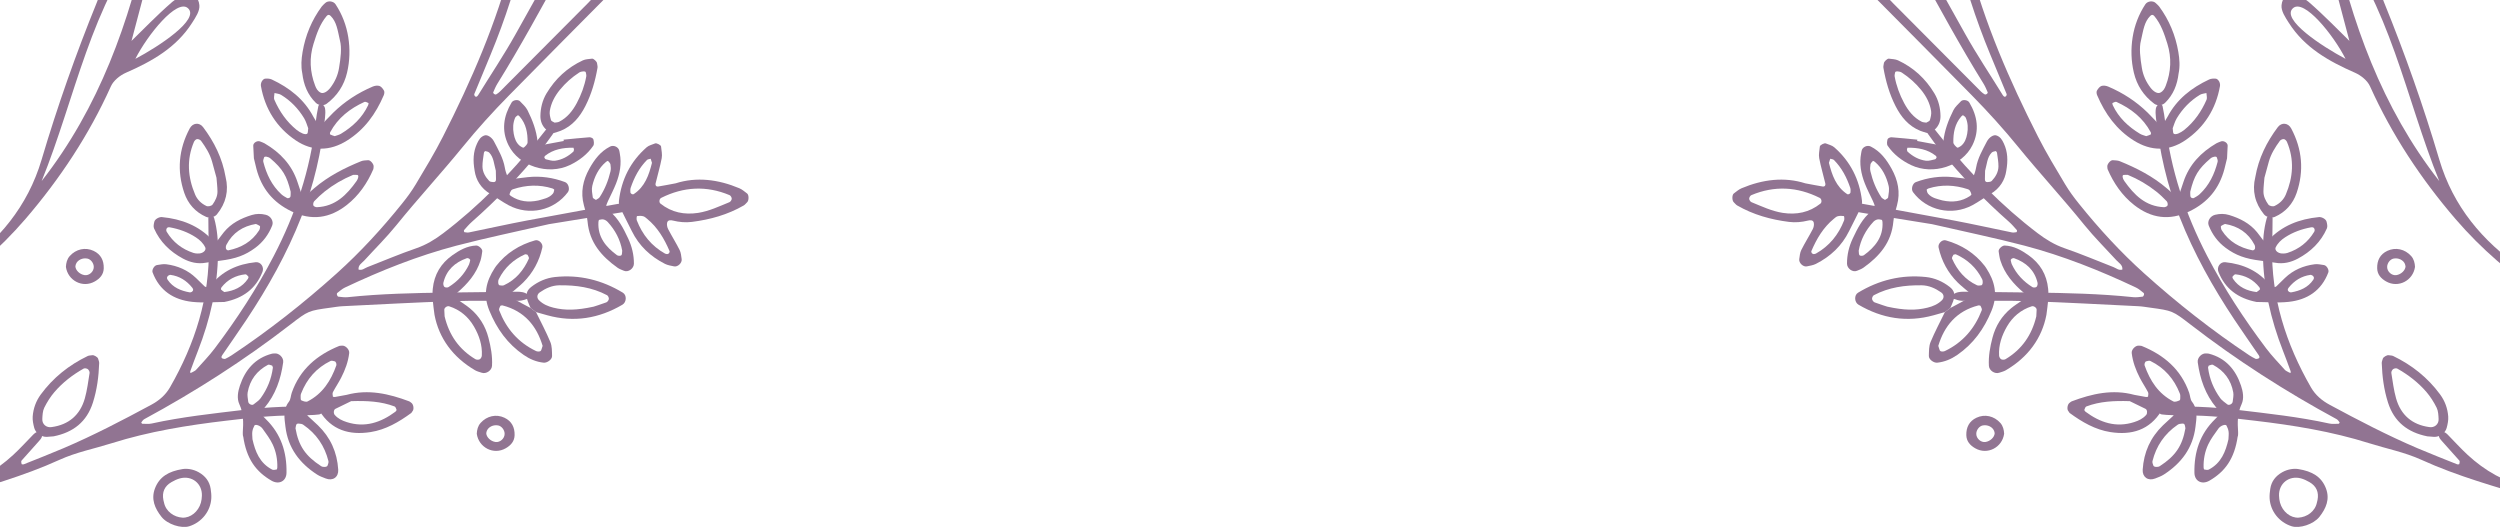 <svg width="393" height="83" viewBox="0 0 393 83" fill="none" xmlns="http://www.w3.org/2000/svg">
<path d="M52.847 57.067C52.784 56.978 52.733 56.831 52.654 56.811C52.428 56.755 52.143 56.655 51.963 56.743C49.743 57.828 48.227 59.566 47.333 61.859C47.287 61.972 47.256 62.102 47.261 62.222C47.272 62.466 47.233 62.859 47.353 62.92C47.65 63.072 48.105 63.231 48.351 63.106C50.704 61.904 52.021 59.847 52.872 57.434C52.909 57.328 52.858 57.19 52.847 57.067ZM46.452 67.325C46.928 70.074 48.012 71.678 50.481 73.279C50.785 73.477 51.408 73.434 51.489 73.194C51.567 72.966 51.684 72.698 51.631 72.486C51.036 70.099 49.732 68.19 47.699 66.79C47.599 66.721 47.48 66.653 47.364 66.639C47.124 66.612 46.809 66.531 46.659 66.647C46.507 66.763 46.514 67.09 46.452 67.325ZM55.204 63.062C54.495 63.406 53.608 63.83 52.728 64.269C52.435 64.414 52.405 64.979 52.617 65.222C53.125 65.81 53.793 66.123 54.507 66.353C57.368 67.276 59.86 66.428 62.161 64.718C62.252 64.65 62.361 64.484 62.336 64.407C62.272 64.218 62.173 63.95 62.02 63.892C59.895 63.089 57.678 62.984 55.204 63.062ZM54.483 62.072C57.891 61.146 61.135 61.891 64.329 63.091C64.443 63.134 64.531 63.236 64.636 63.302C65.004 63.53 65.127 64.347 64.844 64.643C64.76 64.731 64.722 64.87 64.626 64.939C62.695 66.344 60.647 67.549 58.254 67.923C54.916 68.443 52.079 67.624 50.212 64.564C49.957 64.148 49.588 64.168 49.255 64.334C48.939 64.491 48.673 64.762 48.408 65.008C48.339 65.075 48.295 65.298 48.342 65.342C48.879 65.861 49.449 66.344 49.984 66.863C51.953 68.767 52.998 71.095 53.169 73.829C53.242 74.995 52.331 75.662 51.199 75.216C50.737 75.035 50.257 74.865 49.844 74.598C47.092 72.82 45.272 70.414 44.87 67.075C44.706 65.721 44.455 64.38 45.417 63.155C45.704 62.791 45.702 62.21 45.864 61.74C47.147 58.063 49.832 55.803 53.335 54.379C53.443 54.335 53.578 54.364 53.697 54.34C54.247 54.228 54.96 54.928 54.896 55.496C54.735 56.879 54.255 58.158 53.627 59.38C53.23 60.155 52.736 60.879 52.332 61.648C52.233 61.837 52.303 62.119 52.33 62.355C52.334 62.385 52.545 62.423 52.652 62.406C53.263 62.303 53.872 62.184 54.483 62.072Z" fill="#917492"/>
<path d="M102.491 25.599C102.424 25.387 102.356 25.17 102.288 24.954C102.091 25.015 101.835 25.019 101.705 25.148C100.479 26.383 99.699 27.888 99.144 29.519C99.069 29.74 99.084 30 99.101 30.239C99.108 30.335 99.216 30.454 99.308 30.504C99.392 30.551 99.548 30.566 99.62 30.518C101.384 29.352 102.009 27.52 102.491 25.599ZM104.901 39.946C104.993 39.904 105.117 39.884 105.167 39.814C105.231 39.723 105.291 39.564 105.255 39.478C104.428 37.539 103.379 35.751 101.72 34.391C101.529 34.235 101.329 34.048 101.104 33.992C100.795 33.914 100.453 33.916 100.14 33.966C100.091 33.972 100.028 34.442 100.108 34.644C100.981 36.895 102.423 38.675 104.547 39.868C104.647 39.926 104.783 39.922 104.901 39.946ZM109.759 33.464C111.493 33.188 113.064 32.435 114.665 31.783C114.841 31.712 115.025 31.43 115.029 31.242C115.033 31.051 114.863 30.75 114.692 30.678C111.048 29.147 107.464 29.347 103.945 31.104C103.632 31.26 103.564 31.8 103.825 32.007C105.581 33.404 107.581 33.795 109.759 33.464ZM106.204 28.82C109.497 27.774 112.903 28.195 116.227 29.594C116.671 29.78 117.052 30.122 117.445 30.416C117.748 30.643 117.736 31.536 117.453 31.794C117.272 31.959 117.121 32.179 116.915 32.298C114.391 33.754 111.641 34.52 108.769 34.883C107.769 35.008 106.783 34.922 105.799 34.678C105.457 34.592 104.98 34.548 104.873 35.004C104.799 35.319 104.883 35.731 105.036 36.026C105.611 37.131 106.279 38.187 106.836 39.3C107.051 39.727 107.087 40.252 107.159 40.74C107.244 41.327 106.54 41.996 105.965 41.876C105.483 41.775 104.972 41.7 104.54 41.483C102.252 40.324 100.46 38.647 99.317 36.318C98.716 35.091 98.072 33.886 97.489 32.652C97.34 32.332 97.255 31.928 97.295 31.58C97.683 28.224 99.109 25.384 101.657 23.151C102.008 22.843 102.539 22.735 102.989 22.543C103.208 22.448 103.897 22.803 103.917 23.018C103.973 23.632 104.133 24.272 104.023 24.859C103.772 26.2 103.369 27.512 103.057 28.843C102.985 29.15 103.173 29.367 103.433 29.326C104.288 29.188 105.14 29.018 106.204 28.82Z" fill="#917492"/>
<path d="M52.617 21.403C52.923 21.29 53.297 21.212 53.605 21.026C55.428 19.92 56.941 18.51 57.867 16.548C57.919 16.44 57.956 16.212 57.931 16.202C57.725 16.114 57.451 15.948 57.293 16.02C55.016 17.062 53.109 18.536 51.903 20.792C51.852 20.886 51.859 21.114 51.913 21.144C52.115 21.255 52.345 21.31 52.617 21.403ZM48.452 20.164C48.279 19.726 48.123 19.108 47.809 18.59C46.897 17.082 45.695 15.83 44.181 14.91C43.889 14.731 43.499 14.714 43.152 14.622C43.139 14.978 43.003 15.387 43.131 15.682C43.935 17.524 45.057 19.148 46.635 20.423C46.921 20.654 47.249 20.85 47.589 20.991C47.8 21.079 48.151 21.138 48.285 21.026C48.428 20.91 48.388 20.571 48.452 20.164ZM50.249 19.954C51.028 19.134 51.685 18.392 52.395 17.702C54.191 15.946 56.271 14.6 58.576 13.616C58.897 13.479 59.336 13.403 59.647 13.511C59.944 13.612 60.204 13.959 60.368 14.259C60.467 14.44 60.416 14.766 60.324 14.979C59.077 17.896 57.301 20.378 54.557 22.096C51.845 23.795 49.069 23.806 46.492 22.066C43.499 20.046 41.652 17.134 41.019 13.526C40.979 13.3 41.036 13.019 41.144 12.815C41.247 12.623 41.465 12.387 41.655 12.367C42.008 12.331 42.415 12.35 42.729 12.496C45.491 13.795 47.808 15.598 49.265 18.36C49.543 18.887 49.891 19.376 50.249 19.954Z" fill="#917492"/>
<path d="M82.559 39.968C80.745 40.78 79.321 42.052 78.411 43.883C78.241 44.224 78.299 44.815 78.544 44.851C78.767 44.884 79.032 44.928 79.221 44.84C81.087 43.978 82.315 42.496 83.137 40.658C83.201 40.515 83.036 40.247 82.932 40.066C82.893 39.998 82.723 40.007 82.559 39.968ZM85.301 54.372C84.363 51.252 82.455 48.898 78.999 48.012C78.893 47.984 78.688 48.027 78.653 48.098C78.552 48.306 78.397 48.59 78.467 48.767C79.572 51.643 81.452 53.839 84.259 55.183C84.459 55.278 84.781 55.292 84.965 55.194C85.113 55.115 85.137 54.806 85.301 54.372ZM84.263 49.06C85.024 50.626 85.849 52.163 86.515 53.768C86.787 54.426 86.763 55.224 86.785 55.963C86.801 56.515 86 57.074 85.455 57.014C84.308 56.887 83.285 56.458 82.343 55.811C79.793 54.062 78.101 51.707 76.925 48.831C75.901 46.331 76.408 44.223 77.777 42.128C77.844 42.024 77.913 41.919 77.989 41.82C79.575 39.776 81.656 38.482 84.121 37.782C84.711 37.614 85.389 38.314 85.257 38.903C84.785 41.03 83.793 42.876 82.249 44.411C81.72 44.936 81.119 45.39 80.559 45.886C80.108 46.284 80.176 46.67 80.789 47.015C81.656 47.5 82.539 47.956 83.413 48.424C83.697 48.636 83.98 48.85 84.263 49.06Z" fill="#917492"/>
<path d="M45.693 30.14C45.087 27.631 44.431 26.552 42.508 24.904C42.181 24.626 41.595 24.523 41.517 24.74C41.439 24.964 41.336 25.23 41.391 25.44C41.889 27.378 42.72 29.143 44.215 30.527C44.477 30.771 44.805 30.95 45.12 31.128C45.212 31.179 45.376 31.154 45.481 31.107C45.567 31.069 45.661 30.952 45.673 30.86C45.703 30.625 45.689 30.382 45.693 30.14ZM55.504 27.492C53.881 28.163 52.389 29.034 51.028 30.116C50.452 30.575 49.913 31.091 49.403 31.625C49.263 31.771 49.193 32.102 49.259 32.291C49.308 32.436 49.624 32.579 49.817 32.571C52.72 32.454 54.511 30.636 56.059 28.452C56.349 28.04 56.423 27.543 56.18 27.503C55.955 27.466 55.72 27.492 55.504 27.492ZM39.911 24.887C39.884 24.382 39.836 23.643 39.811 22.903C39.795 22.44 40.461 22.047 40.899 22.242C41.124 22.34 41.368 22.404 41.577 22.527C44.023 23.953 45.871 25.889 46.771 28.631C46.964 29.222 47.159 29.811 47.364 30.398C47.485 30.746 47.948 30.839 48.259 30.578C48.639 30.259 49.007 29.924 49.383 29.6C51.577 27.715 54.119 26.42 56.775 25.339C57.108 25.203 57.504 25.216 57.873 25.183C58.248 25.15 58.813 25.858 58.731 26.227C58.704 26.346 58.735 26.484 58.689 26.591C57.74 28.796 56.4 30.747 54.515 32.226C51.851 34.312 48.987 34.751 45.808 33.218C42.908 31.818 41.129 29.627 40.32 26.57C40.192 26.09 40.084 25.604 39.911 24.887Z" fill="#917492"/>
<path d="M73.924 40.864C73.861 40.79 73.813 40.687 73.732 40.648C73.627 40.599 73.48 40.554 73.38 40.588C71.507 41.255 70.173 42.453 69.699 44.446C69.651 44.648 69.719 44.971 69.859 45.099C69.987 45.214 70.344 45.231 70.503 45.134C71.911 44.259 73.013 43.09 73.729 41.582C73.833 41.361 73.861 41.105 73.924 40.864ZM69.893 49.73C70.597 52.682 72.172 54.934 74.731 56.463C74.907 56.569 75.235 56.574 75.413 56.478C75.581 56.388 75.731 56.11 75.743 55.906C75.845 54.25 75.308 52.719 74.511 51.336C73.635 49.818 72.325 48.694 70.599 48.147C70.295 48.051 69.824 48.382 69.843 48.694C69.865 49.058 69.879 49.423 69.893 49.73ZM68.305 49.496C68.093 47.878 67.905 46.67 68.031 45.404C68.255 43.138 69.311 41.407 71.117 40.123C72.231 39.33 73.427 38.656 74.859 38.596C75.244 38.579 75.869 39.135 75.812 39.518C75.741 40.003 75.68 40.498 75.533 40.963C74.872 43.048 73.5 44.624 71.867 46.016C71.371 46.439 71.432 46.731 72.033 47.163C72.637 47.598 73.283 47.982 73.853 48.455C75.331 49.679 76.301 51.238 76.785 53.098C77.164 54.544 77.43 56.004 77.345 57.51C77.305 58.238 76.425 58.832 75.731 58.596C75.381 58.478 75.008 58.392 74.692 58.21C71.167 56.155 68.996 53.134 68.305 49.496Z" fill="#917492"/>
<path d="M42.786 57.474C42.564 57.424 42.282 57.262 42.13 57.343C40.38 58.276 39.28 59.723 38.932 61.683C38.848 62.154 38.968 62.663 39.023 63.152C39.064 63.512 39.611 63.778 39.86 63.572C40.242 63.26 40.687 62.988 40.97 62.6C42.007 61.172 42.667 59.574 42.895 57.812C42.907 57.706 42.823 57.587 42.786 57.474ZM39.688 69.052C40.119 70.983 40.828 72.807 42.786 73.822C42.97 73.916 43.255 73.846 43.486 73.807C43.539 73.799 43.591 73.607 43.593 73.498C43.633 72.234 43.398 70.999 42.871 69.871C42.455 68.984 41.843 68.183 41.27 67.38C40.918 66.89 40.14 66.638 39.996 66.896C39.831 67.191 39.71 67.531 39.664 67.864C39.615 68.228 39.675 68.607 39.688 69.052ZM38.223 68.534C38.261 68.894 38.136 68.395 38.17 67.907C38.27 66.416 38.295 64.975 37.631 63.551C37.202 62.631 37.406 61.539 37.715 60.615C38.548 58.127 40.111 56.283 42.772 55.595C42.889 55.564 43.017 55.578 43.14 55.562C43.86 55.467 44.619 56.22 44.516 56.959C44.151 59.588 43.323 62.02 41.581 64.099C40.879 64.939 40.9 65.024 41.798 65.899C44.176 68.22 45.1 71.084 45.038 74.33C45.012 75.65 43.85 76.24 42.675 75.559C40.276 74.168 38.733 72.179 38.223 68.534Z" fill="#917492"/>
<path d="M93.679 31.427C93.877 31.29 94.137 31.192 94.261 31.006C95.08 29.759 95.627 28.39 95.967 26.942C96.048 26.595 96.027 26.206 95.965 25.851C95.929 25.643 95.728 25.458 95.572 25.288C95.552 25.266 95.351 25.375 95.26 25.452C94.084 26.448 93.447 27.778 93.103 29.231C92.968 29.8 93.104 30.444 93.187 31.046C93.208 31.192 93.508 31.302 93.679 31.427ZM97.813 39.41C97.507 37.686 96.717 36.174 95.513 34.876C95.355 34.703 95.119 34.56 94.892 34.504C94.675 34.45 94.419 34.502 94.193 34.56C94.127 34.578 94.081 34.778 94.073 34.896C93.933 37.256 95.235 38.822 96.992 40.116C97.151 40.234 97.545 40.25 97.673 40.135C97.812 40.01 97.771 39.68 97.813 39.41ZM97.427 24.094C97.744 25.74 97.444 27.323 96.844 28.851C96.481 29.776 96.016 30.663 95.595 31.564C95.199 32.408 95.157 32.648 95.817 33.19C97.221 34.342 97.997 35.898 98.741 37.474C99.331 38.722 99.657 40.052 99.651 41.452C99.647 42.207 98.771 42.855 98.089 42.568C97.747 42.424 97.383 42.302 97.084 42.091C94.553 40.296 92.651 38.1 92.364 34.826C92.288 33.967 92.021 33.119 91.792 32.28C91.233 30.23 91.641 28.328 92.645 26.519C93.441 25.087 94.397 23.799 95.915 23.034C96.473 22.753 97.243 23.107 97.359 23.727C97.381 23.85 97.404 23.971 97.427 24.094Z" fill="#917492"/>
<path d="M40.232 35.204C38.184 35.551 36.576 36.578 35.587 38.49C35.533 38.594 35.504 38.719 35.501 38.836C35.497 38.959 35.505 39.108 35.571 39.196C35.639 39.283 35.8 39.374 35.897 39.354C37.913 38.942 39.592 37.999 40.725 36.224C40.791 36.122 40.837 35.998 40.857 35.878C40.879 35.759 40.904 35.571 40.843 35.522C40.68 35.392 40.471 35.322 40.232 35.204ZM31.433 39.836C32.188 39.691 32.4 39.182 32.271 38.906C31.944 38.211 31.41 37.718 30.788 37.311C29.54 36.494 28.161 36.002 26.697 35.734C26.397 35.679 26.199 35.783 26.141 36.084C26.12 36.192 26.144 36.334 26.2 36.427C27.186 38.071 28.619 39.175 30.425 39.763C30.867 39.907 31.378 39.834 31.433 39.836ZM34.585 40.984C33.847 41.087 33.104 41.162 32.372 41.296C31.085 41.534 29.889 41.248 28.772 40.654C26.744 39.571 25.153 38.034 24.216 35.907C24.085 35.614 24.177 35.187 24.264 34.846C24.368 34.428 25.031 34.083 25.459 34.126C28.525 34.424 31.256 35.454 33.409 37.759C33.709 38.079 34.037 38.01 34.298 37.675C34.605 37.284 34.888 36.875 35.201 36.491C36.349 35.091 37.891 34.316 39.578 33.8C40.3 33.579 41.037 33.579 41.785 33.764C42.555 33.954 43.063 34.771 42.785 35.459C42.22 36.878 41.347 38.059 40.113 38.97C38.545 40.128 37.06 40.682 34.585 40.984Z" fill="#917492"/>
<path d="M77.944 26.843C77.645 25.77 77.625 24.751 76.917 23.998C76.775 23.847 76.505 23.798 76.283 23.75C76.231 23.739 76.084 23.921 76.071 24.024C75.976 24.742 75.832 25.462 75.843 26.179C75.857 27.063 76.303 27.814 76.9 28.445C77.035 28.587 77.331 28.607 77.556 28.625C77.86 28.648 77.987 28.463 77.972 28.148C77.951 27.666 77.951 27.182 77.944 26.843ZM84.623 31.515C85.413 31.283 86.297 31.154 86.903 30.456C87.04 30.3 87.092 30.054 87.128 29.84C87.139 29.785 86.957 29.66 86.847 29.625C84.775 28.975 82.712 29.069 80.664 29.742C80.551 29.779 80.417 29.847 80.357 29.941C80.241 30.125 80.141 30.33 80.095 30.539C80.079 30.611 80.224 30.748 80.323 30.815C81.637 31.687 83.073 31.845 84.623 31.515ZM74.615 26.859C74.325 25.21 74.393 23.858 74.987 22.576C75.245 22.019 75.548 21.465 76.221 21.275C76.624 21.162 77.316 21.581 77.66 22.244C78.341 23.564 79.103 24.854 79.36 26.357C79.444 26.839 79.595 27.323 79.799 27.767C79.883 27.948 80.197 28.146 80.395 28.134C81.259 28.078 82.117 27.936 82.979 27.846C84.989 27.635 86.939 27.915 88.828 28.626C89.365 28.828 89.619 29.74 89.276 30.202C87.123 33.096 83.188 33.987 79.949 32.263C78.965 31.741 78.067 31.062 77.104 30.499C75.592 29.616 74.82 28.274 74.615 26.859Z" fill="#917492"/>
<path d="M26.468 43.319C26.222 43.505 26.181 43.727 26.355 43.984C27.183 45.205 28.425 45.707 29.805 45.959C29.916 45.979 30.064 45.941 30.158 45.877C30.424 45.695 30.422 45.479 30.226 45.23C29.337 44.115 28.213 43.403 26.79 43.207C26.689 43.194 26.576 43.279 26.468 43.319ZM35.264 45.911C36.771 45.723 38.086 45.155 38.976 43.827C39.039 43.734 39.093 43.543 39.045 43.484C38.92 43.331 38.723 43.106 38.578 43.122C37.048 43.288 35.77 43.951 34.813 45.178C34.747 45.263 34.706 45.465 34.756 45.522C34.886 45.671 35.072 45.771 35.264 45.911ZM35.268 47.471C33.699 47.477 31.942 47.639 30.223 47.453C27.3 47.134 25.073 45.702 23.987 42.823C23.841 42.438 24.235 41.731 24.676 41.666C25.163 41.593 25.668 41.479 26.144 41.542C27.913 41.773 29.5 42.447 30.808 43.697C31.256 44.124 31.688 44.569 32.138 44.995C32.372 45.218 32.879 45.179 33.109 44.887C34.919 42.595 37.347 41.511 40.192 41.218C40.976 41.136 41.564 41.975 41.261 42.738C40.206 45.401 38.214 46.889 35.268 47.471Z" fill="#917492"/>
<path d="M102.876 -44.876C102.893 -43.738 102.903 -41.996 102.959 -40.254C102.969 -39.901 103.144 -39.55 103.267 -39.205C103.277 -39.176 103.503 -39.162 103.541 -39.21C103.769 -39.493 104.027 -39.77 104.175 -40.096C105.149 -42.254 106.083 -44.432 107.069 -46.585C107.324 -47.14 107.695 -47.646 108.072 -48.13C108.144 -48.222 108.503 -48.121 108.715 -48.059C108.793 -48.037 108.901 -47.861 108.884 -47.782C108.772 -47.305 108.676 -46.814 108.487 -46.367C107.557 -44.191 106.599 -42.026 105.651 -39.857C105.52 -39.56 105.604 -39.346 105.915 -39.261C106.007 -39.236 106.155 -39.278 106.228 -39.344C107.513 -40.521 108.78 -41.721 110.08 -42.882C110.44 -43.204 110.879 -43.46 111.32 -43.656C111.484 -43.729 111.771 -43.562 111.983 -43.464C112.021 -43.445 112.008 -43.208 111.952 -43.11C111.773 -42.793 111.609 -42.446 111.356 -42.194C109.063 -39.904 106.753 -37.629 104.44 -35.36C104.176 -35.101 103.855 -34.901 103.552 -34.686C103.236 -34.461 102.504 -34.541 102.175 -34.889C101.929 -35.15 101.595 -35.486 101.591 -35.793C101.551 -39.026 101.567 -42.261 101.576 -45.495C101.576 -45.614 101.617 -45.76 101.693 -45.845C101.845 -46.018 102.029 -46.269 102.215 -46.281C102.364 -46.29 102.553 -46.014 102.688 -45.837C102.756 -45.749 102.741 -45.598 102.876 -44.876Z" fill="#917492"/>
<path d="M101.155 -4.5C102.393 -5.077 103.624 -5.67 104.873 -6.221C105.199 -6.364 105.58 -6.393 105.94 -6.434C106.032 -6.445 106.207 -6.322 106.231 -6.23C106.288 -6.024 106.306 -5.794 106.28 -5.582C106.268 -5.486 106.131 -5.38 106.027 -5.326C103.487 -4.02 100.939 -2.726 98.4 -1.414C97.706 -1.056 97.02 -0.917 96.259 -1.198C95.272 -1.564 94.88 -2.385 95.394 -3.234C97.066 -6 98.763 -8.752 100.459 -11.504C100.587 -11.709 100.756 -11.918 100.958 -12.038C101.142 -12.148 101.441 -12.233 101.607 -12.154C101.775 -12.076 101.985 -11.706 101.928 -11.593C101.192 -10.157 100.417 -8.741 99.638 -7.329C99.466 -7.017 99.492 -6.841 99.815 -6.784C99.921 -6.765 100.078 -6.772 100.147 -6.836C101.324 -7.937 102.483 -9.06 103.667 -10.153C104.303 -10.742 104.964 -11.309 105.651 -11.837C105.787 -11.944 106.106 -11.885 106.31 -11.814C106.622 -11.708 106.635 -11.172 106.343 -10.873C105.824 -10.34 105.295 -9.816 104.768 -9.29C103.359 -7.888 101.944 -6.49 100.551 -5.072C100.435 -4.953 100.47 -4.688 100.436 -4.49C100.675 -4.493 100.915 -4.497 101.155 -4.5Z" fill="#917492"/>
<path d="M85.008 -39.008C85.109 -37.018 85.196 -35.026 85.324 -33.037C85.345 -32.682 85.499 -32.322 85.655 -31.995C85.729 -31.842 86.309 -32.55 86.44 -33.125C86.66 -34.096 86.861 -35.072 87.031 -36.053C87.179 -36.91 87.241 -37.783 87.408 -38.638C87.475 -38.982 87.705 -39.3 87.891 -39.611C87.945 -39.705 88.105 -39.801 88.203 -39.788C88.299 -39.776 88.405 -39.639 88.457 -39.534C88.565 -39.317 88.725 -39.08 88.716 -38.857C88.596 -35.713 88.077 -32.658 86.573 -29.845C86.281 -29.298 85.92 -28.784 85.553 -28.282C84.876 -27.354 84.225 -27.367 83.548 -28.316C81.496 -31.192 79.872 -34.237 79.82 -37.893C79.815 -38.227 79.989 -38.364 80.292 -38.29C80.403 -38.264 80.548 -38.257 80.613 -38.184C80.775 -38.002 80.96 -37.805 81.028 -37.582C81.28 -36.746 81.52 -35.905 81.704 -35.053C81.997 -33.69 82.58 -32.458 83.3 -31.282C83.36 -31.183 83.491 -31.104 83.604 -31.077C83.648 -31.066 83.779 -31.212 83.793 -31.299C84.091 -32.913 83.923 -34.52 83.768 -36.136C83.601 -37.867 83.537 -39.61 83.469 -41.35C83.463 -41.525 83.707 -41.788 83.893 -41.862C84.008 -41.907 84.324 -41.715 84.395 -41.559C84.547 -41.226 84.619 -40.85 84.685 -40.485C84.775 -39.994 84.829 -39.498 84.897 -39.004C84.935 -39.005 84.971 -39.006 85.008 -39.008Z" fill="#917492"/>
<path d="M90.231 23.504C90.199 23.404 90.168 23.218 90.135 23.218C88.523 23.206 86.983 23.458 85.676 24.504C85.609 24.558 85.555 24.706 85.58 24.78C85.619 24.886 85.723 25.024 85.819 25.044C86.291 25.146 86.785 25.328 87.243 25.267C88.348 25.122 89.307 24.592 90.129 23.839C90.204 23.772 90.199 23.618 90.231 23.504ZM80.759 21.038C80.892 21.768 81.132 22.451 81.728 22.938C81.9 23.079 82.257 23.268 82.337 23.203C82.593 22.988 82.93 22.67 82.935 22.386C82.959 20.908 82.708 19.486 81.692 18.314C81.616 18.226 81.444 18.095 81.404 18.12C81.236 18.23 81.041 18.364 80.968 18.536C80.632 19.342 80.605 20.184 80.759 21.038ZM88.591 21.955C89.947 21.824 91.3 21.676 92.659 21.578C92.864 21.563 93.228 21.73 93.271 21.882C93.361 22.206 93.425 22.67 93.261 22.911C92.331 24.27 91.04 25.252 89.573 25.952C86.141 27.592 81.549 26.106 79.935 22.823C78.799 20.518 79.139 18.262 80.428 16.107C80.665 15.712 81.436 15.595 81.747 15.924C82.168 16.368 82.659 16.795 82.925 17.326C83.704 18.88 84.327 20.499 84.505 22.255C84.537 22.578 84.993 22.838 85.336 22.774C86.432 22.572 87.528 22.368 88.623 22.164C88.613 22.095 88.602 22.024 88.591 21.955Z" fill="#917492"/>
<path d="M8.155 67.132C10.792 66.762 12.594 65.258 13.338 62.622C13.703 61.326 13.868 59.97 14.082 58.635C14.114 58.444 13.96 58.147 13.799 58.026C13.642 57.908 13.305 57.854 13.145 57.943C11.417 58.92 9.851 60.124 8.559 61.63C7.926 62.367 7.392 63.218 6.96 64.09C6.704 64.611 6.68 65.272 6.651 65.874C6.609 66.7 7.309 67.288 8.155 67.132ZM8.427 68.592C8.109 68.618 7.74 68.655 7.37 68.675C6.544 68.719 5.607 68.104 5.388 67.283C5.231 66.695 5.096 66.064 5.14 65.467C5.232 64.215 5.659 63.039 6.405 62.02C8.347 59.372 10.843 57.384 13.793 55.964C14.005 55.862 14.276 55.887 14.515 55.838C14.759 55.787 15.356 56.139 15.416 56.367C15.48 56.604 15.6 56.846 15.591 57.08C15.518 59.19 15.249 61.267 14.605 63.288C13.642 66.311 11.52 67.971 8.427 68.592Z" fill="#917492"/>
<path d="M93.316 48.207C93.449 48.163 94.389 47.876 95.308 47.534C95.492 47.464 95.688 47.195 95.712 46.998C95.733 46.81 95.593 46.495 95.432 46.408C93.085 45.158 90.535 44.814 87.923 44.848C86.787 44.863 85.772 45.318 84.841 45.971C84.392 46.288 84.355 46.827 84.729 47.198C85.368 47.832 86.157 48.159 86.996 48.366C88.821 48.819 90.659 48.788 93.316 48.207ZM84.263 49.062C83.98 48.85 83.697 48.636 83.413 48.424C83.269 48.083 83.107 47.747 82.98 47.398C82.591 46.322 82.767 45.687 83.512 45.102C84.619 44.238 85.889 43.69 87.245 43.547C91.065 43.144 94.631 44.018 97.915 46.011C98.552 46.396 98.504 47.511 97.847 47.898C94.141 50.075 90.217 50.718 86.041 49.562C85.448 49.398 84.855 49.228 84.263 49.062Z" fill="#917492"/>
<path d="M53.439 6.36C53.064 4.7 52.919 3.446 51.979 2.502C51.764 2.286 51.556 2.272 51.344 2.522C50.281 3.79 49.772 5.331 49.292 6.868C48.601 9.078 48.709 11.286 49.535 13.451C49.711 13.914 49.932 14.342 50.431 14.574C50.835 14.762 51.452 14.426 51.952 13.77C52.647 12.858 53.107 11.832 53.291 10.724C53.557 9.131 53.752 7.518 53.439 6.36ZM47.525 11.564C47.287 10.399 47.376 9.292 47.564 8.176C48.011 5.551 49.001 3.162 50.583 1.019C50.728 0.823 50.933 0.671 51.105 0.495C51.523 0.067 52.4 0.143 52.749 0.674C53.788 2.252 54.455 3.999 54.748 5.848C55.043 7.7 54.992 9.57 54.56 11.414C54.084 13.435 53.013 15.058 51.356 16.303C50.863 16.672 50.095 16.595 49.655 16.168C48.34 14.89 47.732 13.294 47.525 11.564Z" fill="#917492"/>
<path d="M34.032 27.944C33.787 27.05 33.566 26.215 33.332 25.384C32.992 24.18 32.335 23.139 31.608 22.143C31.486 21.975 31.175 21.842 30.972 21.866C30.791 21.888 30.567 22.12 30.487 22.312C29.311 25.09 29.518 27.852 30.668 30.575C31.01 31.386 31.627 31.994 32.443 32.38C32.711 32.507 33.254 32.39 33.428 32.142C33.861 31.524 34.195 30.858 34.187 30.096C34.179 29.359 34.084 28.623 34.032 27.944ZM35.467 27.843C35.986 29.956 35.536 31.943 34.093 33.706C33.725 34.155 32.924 34.324 32.398 34.091C30.7 33.338 29.551 32.031 28.97 30.328C27.786 26.852 28.088 23.452 29.819 20.198C30.296 19.3 31.329 19.19 31.932 19.992C33.675 22.315 34.951 24.856 35.467 27.843Z" fill="#917492"/>
<path d="M87.187 19.28C87.431 19.235 87.697 19.244 87.907 19.136C89.175 18.494 90.013 17.428 90.669 16.207C91.376 14.887 91.892 13.492 92.161 12.016C92.199 11.81 92.124 11.579 92.083 11.363C92.043 11.152 91.376 11.19 91.043 11.407C89.891 12.156 88.877 13.059 88.008 14.124C87.21 15.104 86.625 16.2 86.428 17.448C86.355 17.911 86.488 18.426 86.621 18.89C86.672 19.062 86.993 19.155 87.187 19.28ZM86.963 20.938C86.595 20.743 86.09 20.596 85.757 20.272C85.212 19.739 84.943 19.015 84.952 18.24C84.972 16.975 85.263 15.767 85.917 14.674C87.299 12.371 89.195 10.618 91.632 9.486C92.064 9.286 92.592 9.29 93.079 9.22C93.309 9.188 93.827 9.683 93.85 9.918C93.875 10.163 93.969 10.419 93.93 10.651C93.566 12.746 92.986 14.782 92.019 16.679C91.153 18.378 89.98 19.811 88.145 20.559C87.805 20.696 87.447 20.784 86.963 20.938Z" fill="#917492"/>
<path d="M25.684 78.597C25.713 78.716 25.747 78.834 25.771 78.955C26.056 80.44 27.396 81.292 28.657 81.372C29.923 81.452 31.184 80.447 31.583 79.019C31.68 78.667 31.726 78.294 31.738 77.928C31.807 76.008 30.159 74.698 28.285 75.203C27.817 75.33 27.363 75.551 26.942 75.795C25.86 76.421 25.449 77.378 25.684 78.597ZM28.696 73.739C29.356 73.63 30.327 73.727 31.233 74.236C32.268 74.818 32.941 75.666 33.119 76.855C33.19 77.344 33.244 77.846 33.217 78.336C33.103 80.362 31.712 82.104 29.759 82.726C28.499 83.127 26.309 82.419 25.386 81.246C24.343 79.922 23.707 78.464 24.369 76.754C25.07 74.946 26.508 74.091 28.696 73.739Z" fill="#917492"/>
<path d="M65.177 -8.978C63.699 -8.678 62.788 -7.414 63.027 -5.989C63.307 -4.313 64.965 -3.121 66.561 -3.452C68.171 -3.785 69.196 -5.261 68.847 -6.738C68.429 -8.508 67.04 -9.356 65.177 -8.978ZM66.953 -2.176C64.533 -1.704 62.272 -3.058 61.631 -5.334C61.181 -6.934 61.72 -8.308 62.875 -9.409C64.431 -10.893 67.089 -11.043 68.713 -9.618C69.975 -8.51 70.625 -7.04 70.196 -5.262C69.764 -3.474 68.571 -2.538 66.953 -2.176Z" fill="#917492"/>
<path d="M19.295 -62.192C17.817 -61.892 16.907 -60.628 17.145 -59.202C17.425 -57.528 19.084 -56.336 20.679 -56.666C22.288 -57 23.315 -58.474 22.965 -59.952C22.548 -61.722 21.159 -62.57 19.295 -62.192ZM21.072 -55.39C18.652 -54.918 16.391 -56.272 15.749 -58.549C15.3 -60.148 15.839 -61.521 16.993 -62.622C18.549 -64.106 21.208 -64.258 22.832 -62.832C24.093 -61.725 24.744 -60.254 24.315 -58.476C23.881 -56.688 22.689 -55.753 21.072 -55.39Z" fill="#917492"/>
<path d="M117.541 -26.033C117.559 -25.402 118.24 -24.753 118.996 -24.646C119.709 -24.546 120.432 -25.19 120.432 -25.926C120.432 -26.534 119.965 -27.142 119.415 -27.25C118.66 -27.397 117.877 -27.022 117.625 -26.385C117.583 -26.273 117.568 -26.15 117.541 -26.033ZM116.052 -25.942C116.084 -26.549 116.219 -27.158 116.653 -27.645C117.636 -28.745 119.108 -29.076 120.404 -28.461C121.547 -27.919 122.029 -26.948 121.999 -25.72C121.975 -24.749 121.404 -24.118 120.6 -23.657C118.685 -22.559 116.352 -23.782 116.052 -25.942Z" fill="#917492"/>
<path d="M36.705 -111.706C36.724 -111.077 37.405 -110.426 38.16 -110.32C38.873 -110.221 39.596 -110.865 39.597 -111.601C39.597 -112.209 39.129 -112.817 38.579 -112.924C37.824 -113.072 37.043 -112.696 36.791 -112.058C36.747 -111.948 36.733 -111.824 36.705 -111.706ZM35.217 -111.616C35.248 -112.224 35.384 -112.832 35.819 -113.318C36.8 -114.418 38.273 -114.749 39.569 -114.134C40.712 -113.594 41.193 -112.621 41.164 -111.393C41.14 -110.422 40.568 -109.793 39.765 -109.332C37.849 -108.234 35.517 -109.456 35.217 -111.616Z" fill="#917492"/>
<path d="M11.851 41.864C11.868 42.495 12.551 43.144 13.304 43.251C14.017 43.351 14.742 42.707 14.742 41.97C14.742 41.362 14.275 40.754 13.726 40.647C12.968 40.499 12.187 40.875 11.936 41.512C11.892 41.624 11.879 41.747 11.851 41.864ZM10.361 41.955C10.393 41.348 10.528 40.739 10.963 40.252C11.945 39.152 13.417 38.822 14.715 39.436C15.856 39.976 16.339 40.95 16.308 42.178C16.285 43.148 15.715 43.778 14.909 44.239C12.995 45.336 10.663 44.115 10.361 41.955Z" fill="#917492"/>
<path d="M94.535 -138.266C94.552 -137.636 95.233 -136.985 95.989 -136.88C96.703 -136.78 97.425 -137.424 97.425 -138.16C97.427 -138.768 96.959 -139.376 96.408 -139.482C95.653 -139.63 94.871 -139.254 94.62 -138.617C94.576 -138.506 94.563 -138.384 94.535 -138.266ZM93.047 -138.174C93.077 -138.782 93.212 -139.392 93.647 -139.878C94.629 -140.977 96.101 -141.309 97.399 -140.694C98.54 -140.153 99.023 -139.181 98.993 -137.953C98.968 -136.982 98.397 -136.352 97.593 -135.89C95.679 -134.793 93.345 -136.016 93.047 -138.174Z" fill="#917492"/>
<path d="M76.439 68.095C76.455 68.725 77.137 69.376 77.892 69.482C78.605 69.582 79.328 68.938 79.329 68.202C79.329 67.593 78.861 66.986 78.312 66.878C77.556 66.731 76.775 67.106 76.523 67.745C76.479 67.855 76.465 67.978 76.439 68.095ZM74.949 68.186C74.98 67.579 75.116 66.97 75.551 66.483C76.532 65.385 78.005 65.052 79.301 65.667C80.444 66.209 80.925 67.18 80.896 68.409C80.872 69.379 80.301 70.008 79.497 70.47C77.581 71.569 75.249 70.346 74.949 68.186Z" fill="#917492"/>
<path d="M101.863 -1.996C103.048 -2.354 104.039 -2.56 104.952 -2.946C108.451 -4.428 110.651 -6.886 110.768 -10.878C110.844 -13.469 109.037 -15.469 106.437 -15.486C105.58 -15.492 104.692 -15.346 103.872 -15.093C101.424 -14.338 99.436 -12.856 97.736 -10.965C96.035 -9.072 95.437 -6.878 95.897 -4.373C96.168 -2.904 96.831 -2.144 98.357 -2.008C99.589 -1.9 100.839 -1.993 101.863 -1.996ZM115.18 -49.342C115.1 -49.606 115.001 -49.966 114.883 -50.32C114.004 -52.921 112.028 -54.132 109.364 -53.475C104.852 -52.365 101.537 -49.831 99.996 -45.261C98.887 -41.971 99.673 -39.145 101.929 -36.65C102.24 -36.307 102.748 -36.113 103.197 -35.929C103.915 -35.634 104.673 -35.712 105.4 -35.901C109.177 -36.883 112.197 -38.91 114.116 -42.386C115.3 -44.534 115.643 -46.833 115.18 -49.342ZM76.853 -36.616C77.009 -36.028 77.147 -35.285 77.404 -34.587C78.212 -32.404 79.545 -30.682 81.732 -29.686C83.228 -29.005 84.649 -29.076 85.999 -29.951C86.615 -30.353 87.204 -30.857 87.663 -31.429C89.161 -33.304 90.204 -35.435 90.733 -37.772C91.465 -40.998 90.928 -43.962 88.631 -46.484C87.511 -47.713 86.18 -48.606 84.564 -49.016C83.157 -49.372 81.799 -49.154 80.675 -48.241C79.913 -47.622 79.207 -46.876 78.66 -46.062C76.759 -43.23 76.325 -40.078 76.853 -36.616ZM86.292 35.238C80.989 36.46 76.332 37.413 71.74 38.62C65.687 40.211 59.884 42.527 54.227 45.199C53.785 45.407 53.409 45.754 53.019 46.055C52.957 46.102 52.937 46.261 52.964 46.346C53 46.456 53.095 46.624 53.177 46.634C53.668 46.686 54.171 46.767 54.655 46.717C59.881 46.167 65.125 46.058 70.372 45.987C73.995 45.939 77.616 45.899 81.236 45.859C81.864 45.854 82.484 45.904 82.995 46.33C83.084 46.404 83.163 46.542 83.168 46.654C83.172 46.75 83.084 46.916 83.005 46.94C82.543 47.079 82.071 47.278 81.601 47.283C78.105 47.319 74.605 47.224 71.113 47.343C65.371 47.536 59.632 47.855 53.893 48.134C53.271 48.163 52.651 48.272 52.032 48.356C48.477 48.842 48.473 48.838 45.621 51.039C38.387 56.627 30.716 61.541 22.681 65.892C22.487 65.999 22.349 66.222 22.207 66.406C22.191 66.426 22.308 66.615 22.365 66.615C22.856 66.621 23.365 66.68 23.836 66.578C28.608 65.528 33.457 65.013 38.296 64.433C42.267 63.956 46.261 63.808 50.261 63.926C50.429 63.931 50.639 64.199 50.743 64.392C50.891 64.665 50.504 65.122 50.141 65.153C49.895 65.174 49.648 65.215 49.399 65.225C48.401 65.262 47.401 65.33 46.404 65.317C42.768 65.274 39.16 65.711 35.569 66.132C29.488 66.846 23.437 67.823 17.568 69.672C14.829 70.536 11.993 71.082 9.357 72.282C3.651 74.879 -2.377 76.544 -8.361 78.331C-8.717 78.439 -9.096 78.475 -9.465 78.538C-10.032 78.634 -10.707 78.272 -10.651 77.922C-10.584 77.495 -10.271 77.338 -9.928 77.244C-9.084 77.015 -8.236 76.795 -7.383 76.606C-3.751 75.798 -0.636 74.018 2.075 71.515C3.175 70.499 4.183 69.384 5.231 68.314C5.723 67.812 6.328 67.682 6.509 68.032C6.804 68.597 6.435 68.986 6.128 69.339C5.231 70.378 4.284 71.374 3.383 72.41C3.291 72.516 3.364 72.783 3.401 72.967C3.408 72.996 3.648 73.025 3.752 72.982C5.837 72.146 7.932 71.331 9.997 70.45C14.711 68.438 19.251 66.071 23.761 63.64C25.012 62.966 26.025 62.103 26.728 60.879C30.66 54.034 32.988 46.746 32.824 38.772C32.792 37.274 32.745 35.775 32.751 34.278C32.752 34.09 33.029 33.903 33.179 33.717C33.341 33.895 33.596 34.048 33.655 34.257C34.167 36.074 34.296 37.94 34.273 39.82C34.209 45.132 33.043 50.219 31.115 55.15C30.707 56.191 30.319 57.243 29.935 58.294C29.817 58.615 29.931 58.699 30.211 58.524C30.413 58.399 30.663 58.316 30.815 58.146C31.813 57.03 32.865 55.951 33.765 54.758C37.231 50.159 40.377 45.351 43.036 40.234C46.467 33.629 48.785 26.678 49.62 19.258C49.719 18.392 49.867 17.53 50.047 16.679C50.088 16.482 50.355 16.332 50.519 16.162C50.717 16.436 51.028 16.689 51.085 16.99C51.179 17.47 51.144 17.987 51.093 18.482C50.541 23.852 49.34 29.063 47.369 34.103C45.125 39.839 42.129 45.166 38.732 50.279C37.488 52.153 36.187 53.988 34.923 55.847C34.729 56.134 34.804 56.338 35.079 56.39C35.195 56.412 35.337 56.448 35.431 56.403C35.764 56.24 36.095 56.065 36.403 55.859C42.239 51.975 47.735 47.656 52.945 42.968C56.673 39.615 60.045 35.931 63.184 32.031C63.967 31.059 64.717 30.049 65.355 28.979C66.827 26.51 68.327 24.049 69.625 21.487C74.103 12.67 78.043 3.63 80.517 -5.986C82.203 -12.534 83.296 -19.176 83.669 -25.932C83.681 -26.181 83.767 -26.461 83.683 -26.673C83.555 -26.997 83.375 -27.404 83.099 -27.546C82.325 -27.946 81.475 -28.193 80.685 -28.566C79.175 -29.281 77.948 -30.372 77.147 -31.818C74.292 -36.977 74.472 -42.089 77.595 -47.081C78.261 -48.146 79.156 -49.018 80.225 -49.714C81.555 -50.581 82.964 -50.859 84.511 -50.508C88.441 -49.615 91.572 -46.286 92.207 -42.218C92.516 -40.226 92.488 -38.226 91.785 -36.295C90.619 -33.078 89.149 -30.066 86.032 -28.239C85.299 -27.81 85.089 -27.142 85.052 -26.353C84.475 -14.253 81.763 -2.636 77.14 8.548C76.283 10.624 75.415 12.697 74.563 14.775C74.527 14.859 74.571 15.017 74.635 15.094C74.804 15.299 74.993 15.232 75.175 14.941C77.141 11.75 79.231 8.63 81.059 5.362C87.097 -5.438 93.177 -16.218 98.565 -27.367C99.273 -28.83 99.863 -30.357 100.659 -31.767C101.624 -33.481 101.7 -34.911 100.224 -36.452C99.008 -37.719 98.295 -39.366 98.079 -41.157C98.004 -41.772 97.929 -42.412 98.016 -43.017C99.008 -49.85 103.592 -53.779 109.337 -54.941C112.747 -55.629 115.472 -53.791 116.401 -50.371C117.345 -46.893 116.697 -43.664 114.755 -40.706C112.988 -38.016 110.567 -36.089 107.453 -35.137C106.384 -34.809 105.277 -34.594 104.18 -34.352C103.643 -34.233 103.325 -33.872 103.059 -33.444C102.927 -33.233 102.831 -32.999 102.729 -32.772C98.508 -23.282 93.564 -14.162 88.573 -5.064C85.208 1.074 81.872 7.227 78.176 13.178C77.916 13.598 77.731 14.065 77.531 14.52C77.507 14.576 77.595 14.722 77.668 14.772C77.755 14.83 77.913 14.884 77.987 14.845C78.2 14.723 78.407 14.576 78.58 14.402C83.168 9.799 87.751 5.191 92.335 0.583C92.775 0.14 93.193 -0.324 93.643 -0.758C94.411 -1.501 94.767 -2.324 94.555 -3.445C94.371 -4.417 94.415 -5.43 94.365 -6.426C94.289 -7.996 94.813 -9.41 95.696 -10.645C98.208 -14.155 101.501 -16.417 105.9 -16.924C108.491 -17.222 111.5 -15.38 111.992 -12.515C112.535 -9.354 111.805 -6.513 109.491 -4.266C106.551 -1.416 102.929 -0.269 98.863 -0.517C98.243 -0.554 97.611 -0.654 97.021 -0.842C96.163 -1.118 95.591 -0.742 95.037 -0.184C92.664 2.215 90.284 4.607 87.909 7.004C85.272 9.67 82.633 12.335 80.007 15.008C77.463 17.594 75.033 20.279 72.74 23.094C69.345 27.258 65.7 31.209 62.32 35.387C60.751 37.327 58.963 39.09 57.28 40.935C56.891 41.361 56.289 41.654 56.363 42.375C56.913 42.559 57.304 42.167 57.755 41.992C60.315 40.994 62.848 39.918 65.444 39.024C67.015 38.482 68.363 37.66 69.668 36.67C75.277 32.411 80.147 27.41 84.573 21.956C85.047 21.375 85.503 20.78 85.976 20.201C86.272 19.837 86.779 19.798 86.947 20.083C87.161 20.45 87.091 20.81 86.885 21.101C86.236 22.018 85.575 22.928 84.864 23.799C81.615 27.774 78.059 31.456 74.204 34.851C73.747 35.252 73.349 35.723 72.945 36.181C72.897 36.233 72.961 36.49 73 36.496C73.241 36.536 73.503 36.583 73.736 36.535C76.799 35.912 79.848 35.227 82.92 34.648C88.816 33.539 94.723 32.486 100.628 31.423C100.985 31.358 101.365 31.412 101.733 31.436C101.828 31.443 102.003 31.563 101.993 31.593C101.936 31.817 101.901 32.108 101.744 32.23C101.456 32.453 101.104 32.635 100.751 32.72C99.66 32.987 98.563 33.24 97.453 33.425C93.509 34.082 89.561 34.71 86.292 35.238Z" fill="#917492"/>
<path d="M84.799 -90.473C84.981 -89.705 85.733 -89.133 86.413 -89.245C87.433 -89.412 88.281 -90.421 88.164 -91.326C88.041 -92.269 86.899 -92.871 85.841 -92.555C84.969 -92.293 84.56 -91.474 84.799 -90.473ZM86.481 -87.907C84.933 -87.689 83.56 -88.714 83.285 -90.29C82.963 -92.146 84.081 -93.81 85.872 -94.141C87.669 -94.472 89.265 -93.27 89.553 -91.368C89.809 -89.683 88.481 -88.188 86.481 -87.907Z" fill="#917492"/>
<path d="M31.465 -82.19C32.747 -82.658 33.247 -79.978 33.303 -78.774C33.436 -75.826 33.179 -72.861 33.078 -69.905C33.078 -69.902 33.078 -69.901 33.078 -69.9C33.171 -69.859 33.264 -69.826 33.202 -69.852C33.267 -69.83 33.175 -69.857 33.081 -69.888C33.08 -69.891 33.079 -69.894 33.078 -69.898C33.078 -69.898 33.078 -69.898 33.076 -69.9C33.076 -69.901 33.078 -69.902 33.078 -69.905C32.206 -73.926 29.017 -81.294 31.465 -82.19ZM34.986 -69.286L35.097 -69.241L34.993 -69.147L34.986 -69.286ZM40.995 -56.374C43.273 -54.373 35.62 -49.504 32.678 -46.693C34.355 -50.618 36.955 -59.918 40.995 -56.374ZM26.585 -33.252C26.575 -33.254 26.563 -33.258 26.552 -33.261C26.546 -33.237 26.54 -33.213 26.535 -33.189C26.508 -33.222 26.48 -33.255 26.452 -33.289C26.483 -33.281 26.517 -33.27 26.552 -33.261C26.559 -33.282 26.561 -33.305 26.564 -33.325C23.679 -37.41 19.283 -45.345 21.503 -46.935C23.091 -48.073 26.026 -38.226 26.585 -33.252ZM34.38 -32.138C35.206 -29.877 27.576 -21.989 27.576 -21.989C27.708 -25.002 33.559 -34.4 34.38 -32.138ZM17.816 -8.141C16.487 -12.098 15.249 -19.554 16.453 -19.854C20.841 -20.946 18.681 -12.236 17.816 -8.141ZM23.439 -10.664C20.347 3.471 15.603 16.895 6.548 28.462C11.895 15.299 14.187 0.819 23.439 -10.664ZM29.539 1.283C31.506 3.024 24.936 7.32 21.28 9.251C23.201 5.458 27.816 -0.245 29.539 1.283ZM39.548 -26.715C39.553 -26.724 39.581 -26.786 39.621 -26.886C39.208 -29.457 39.401 -41.254 42.538 -39.151C44.117 -38.093 40.214 -28.281 39.621 -26.886C39.624 -26.872 39.627 -26.849 39.628 -26.837L39.548 -26.715ZM51.608 -29.154C57.394 -31.657 65.659 -31.841 65.983 -30.157C66.609 -26.89 56.224 -27.582 51.608 -29.154ZM72.476 -55.969L72.644 -55.968C76.779 -60.002 81.78 -59.538 80.911 -57.502C80.048 -55.462 72.644 -55.968 72.476 -55.969ZM72.289 -58.193L72.432 -58.282C73.752 -63.905 78.218 -66.202 78.583 -64.018C78.95 -61.834 72.432 -58.282 72.289 -58.193ZM71.672 -59.225L71.698 -59.354C69.172 -63.188 70.285 -67.022 71.747 -66.04C73.207 -65.057 71.698 -59.354 71.672 -59.225ZM71.444 -56.118L71.371 -56.269C65.919 -58.184 64.119 -62.869 66.329 -62.998C68.537 -63.129 71.371 -56.269 71.444 -56.118ZM60.019 -43.462C60.036 -43.452 59.92 -43.521 59.803 -43.59C59.82 -43.616 59.837 -43.649 59.853 -43.674C59.294 -47.426 58.495 -54.21 60.44 -54.809C63.027 -55.603 61.747 -46.425 59.853 -43.674C59.856 -43.65 59.861 -43.621 59.864 -43.597C59.956 -43.517 60.05 -43.437 60.019 -43.462ZM44.456 -81.226C44.54 -81.157 44.63 -81.093 44.716 -81.028C44.749 -81.037 44.784 -81.046 44.816 -81.054C47.202 -84.678 58.029 -87.51 58.048 -85.385C58.059 -84.157 56.089 -84.204 55.123 -83.915C51.708 -82.894 48.26 -81.981 44.816 -81.054C44.797 -81.026 44.771 -81.002 44.754 -80.974C44.655 -81.058 44.557 -81.142 44.456 -81.226ZM65.461 -105.782C65.461 -105.782 62.236 -113.208 64.976 -116.456C67.715 -119.702 66.04 -107.96 65.461 -105.782ZM67.186 -107.758C67.824 -109.512 72.239 -118.282 72.579 -114.789C72.919 -111.294 67.186 -107.758 67.186 -107.758ZM67.675 -105.494C69.046 -106.758 76.998 -112.521 75.694 -109.261C74.389 -106.004 67.675 -105.494 67.675 -105.494ZM67.147 -104.048C68.94 -104.558 78.633 -106.116 76.003 -103.794C73.368 -101.473 67.147 -104.048 67.147 -104.048ZM50.208 -95.504C50.208 -95.498 50.208 -95.494 50.208 -95.489L50.334 -95.433L50.206 -95.45C50.207 -95.463 50.207 -95.476 50.208 -95.489L50.197 -95.494C50.203 -95.497 50.206 -95.499 50.208 -95.504C50.581 -99.65 49.254 -104.03 51.703 -108.1C54.233 -104.726 53.427 -98.698 50.208 -95.504ZM29.332 -79.132C29.936 -75.945 30.808 -72.781 31.907 -69.729C32.961 -66.809 33.185 -64.088 32.522 -60.969C30.875 -53.242 29.699 -45.416 28.319 -37.629C28.203 -36.975 28.027 -36.334 27.869 -35.688C27.879 -35.622 27.89 -35.57 27.899 -35.504C27.887 -35.444 27.878 -35.385 27.867 -35.324C27.848 -35.377 27.835 -35.431 27.817 -35.487C27.833 -35.556 27.852 -35.621 27.869 -35.688C27.053 -40.816 26.285 -42.441 24.861 -45.914C24.435 -46.952 22.624 -48.452 21.292 -48.765C20.952 -48.593 20.612 -48.417 20.271 -48.243C19.344 -47.309 19.977 -44.586 20.455 -42.553C21.52 -38.009 23.584 -36.191 25.643 -32.002C26.6 -30.053 27.228 -28.322 26.689 -26.097C25.911 -22.862 25.913 -19.378 24.756 -16.311C23.737 -13.611 21.587 -11.338 19.628 -8.418C19.489 -13.223 22.313 -20.134 17.545 -21.776C16.736 -22.052 15.573 -21.727 15.258 -21.149C13.745 -18.426 14.507 -13.796 15.619 -10.549C16.944 -6.69 16.767 -3.416 15.21 0.414C11.928 8.483 9.016 16.736 6.544 25.087C4.357 32.474 -0.259 37.892 -6.229 42.072C-12.428 46.406 -19.154 49.992 -25.709 53.802C-27.003 54.553 -28.567 54.835 -30.004 55.335C-29.949 55.575 -29.893 55.822 -29.84 56.063C-28.548 55.791 -27.164 55.728 -25.979 55.21C-14.629 50.255 -4.173 43.922 3.993 34.431C9.417 28.123 13.998 21.202 17.435 13.565C17.836 12.668 18.859 11.845 19.787 11.438C23.893 9.643 27.705 7.498 30.189 3.606C30.748 2.732 31.435 1.724 31.341 0.81C31.078 -1.77 28.317 -0.776 27.103 0.279C24.632 2.415 22.368 4.79 20.672 6.432C22.239 0.539 24.004 -6.277 25.896 -13.054C26.17 -14.03 26.938 -14.949 27.675 -15.701C32.059 -20.186 37.459 -23.15 43.04 -25.835C44.243 -26.414 45.42 -27.041 46.779 -27.735C53.385 -27.823 60.318 -25.458 67.008 -28.617C69.467 -30.626 65.495 -32.569 63.596 -32.51C59.714 -32.383 55.843 -31.91 52.391 -31.616C59.373 -38.044 67.143 -44.66 71.38 -54.264C75.431 -54.737 81.627 -53.45 82.493 -58.113C82.566 -58.505 82.206 -59.554 81.911 -59.821C80.624 -60.986 78.439 -59.969 77.037 -60.032C77.49 -61.609 80.151 -62.47 79.996 -64.525C79.786 -67.284 78.168 -67.198 77.096 -66.597C75.894 -65.393 74.754 -64.253 73.616 -63.114C73.619 -63.097 73.619 -63.075 73.621 -63.058C73.619 -62.999 73.616 -62.946 73.615 -62.905C73.618 -62.895 73.618 -62.897 73.619 -62.892C73.638 -62.85 73.638 -62.845 73.619 -62.892C73.619 -62.894 73.618 -62.898 73.615 -62.905C73.611 -62.836 73.611 -62.807 73.615 -62.905C73.599 -62.942 73.576 -62.995 73.552 -63.053C73.572 -63.074 73.592 -63.096 73.616 -63.114C73.21 -65.163 74.587 -68.749 71.927 -69.062C69.128 -69.393 68.865 -66.862 69.615 -62.12C69.626 -62.108 69.64 -62.089 69.653 -62.078C69.643 -62.072 69.632 -62.066 69.623 -62.059C69.626 -62.034 69.629 -62.01 69.633 -61.985C69.59 -61.992 69.54 -61.993 69.493 -61.992C69.536 -62.014 69.579 -62.038 69.623 -62.059C69.619 -62.081 69.618 -62.1 69.615 -62.12C68.621 -63.074 67.978 -64.758 66.592 -64.938C65.675 -65.058 65.007 -64.418 64.617 -63.873C61.836 -59.993 67.495 -57.395 70.3 -54.975C68.887 -52.632 68.02 -50.989 66.495 -48.736C64.951 -46.452 63.193 -44.312 61.312 -41.818C61.864 -44.706 62.567 -47.177 62.752 -49.689C62.929 -52.078 63.955 -56.774 60.635 -56.502C56.975 -56.201 57.792 -51.23 57.911 -48.316C57.988 -46.397 58.318 -44.481 58.633 -42.582C58.965 -40.613 58.448 -39.255 56.915 -37.752C52.529 -33.445 47.775 -29.744 42.239 -27.069C41.951 -26.93 41.64 -26.84 41.127 -26.646C42.057 -29.206 43.231 -31.508 43.669 -33.941C44.055 -36.062 46.264 -40.554 42.443 -40.843C36.371 -41.305 39.723 -29.585 37.373 -24.961C33.675 -22.249 30.271 -19.747 26.863 -17.245C26.758 -17.291 26.652 -17.342 26.547 -17.39C27.04 -18.222 27.459 -19.11 28.041 -19.873C30.292 -22.837 32.773 -25.643 34.822 -28.738C36.404 -31.126 36.172 -34.99 33.559 -34.4C30.739 -33.762 30.321 -29.573 28.623 -27.041C28.585 -27.322 28.497 -27.628 28.509 -27.929C28.524 -28.342 28.611 -28.756 28.669 -29.168C29.227 -32.965 29.591 -36.805 30.43 -40.535C30.795 -42.173 31.876 -43.836 33.064 -45.063C35.259 -47.321 37.853 -49.186 40.131 -51.373C41.752 -52.93 44.029 -56.034 41.624 -57.57C37.072 -60.478 34.026 -53.272 31.744 -49.181C31.905 -50.302 32.05 -51.425 32.23 -52.544C32.415 -53.696 32.496 -54.89 32.861 -55.984C35.201 -62.999 37.54 -70.016 40.073 -76.962C40.428 -77.933 41.748 -78.888 42.817 -79.205C46.747 -80.389 50.784 -81.222 54.736 -82.353C56.291 -82.798 58.097 -83.194 58.979 -84.261C60.535 -86.151 58.636 -87.912 56.842 -87.627C53.847 -87.151 50.896 -86.277 48.003 -85.332C46.732 -84.915 45.655 -83.92 44.351 -83.354C49.901 -91.634 55.938 -99.389 65.699 -103.692C68.784 -102.008 72.242 -100.802 75.897 -102.772C76.671 -103.186 77.608 -103.776 77.875 -104.645C77.971 -104.961 77.908 -105.381 77.675 -105.61C76.747 -106.517 75.127 -106.085 73.852 -106.317C73.847 -106.314 73.839 -106.312 73.836 -106.309C73.832 -106.316 73.828 -106.322 73.826 -106.33C73.698 -106.588 73.755 -106.47 73.826 -106.33C73.831 -106.326 73.836 -106.322 73.841 -106.318C73.846 -106.318 73.85 -106.317 73.852 -106.317C74.015 -106.44 75.263 -106.714 76.584 -108.16C77.183 -108.81 78.015 -109.66 77.812 -110.689C77.215 -113.714 73.341 -110.184 71.159 -109.521C73.063 -111.374 76.826 -114.781 74.311 -116.941C71.235 -119.586 68.45 -113.801 67.614 -111.372C67.348 -113.998 69.52 -118.836 65.515 -118.785C64.841 -118.778 64.079 -118.588 63.673 -117.884C61.675 -113.421 62.739 -109.273 64.556 -105.401C60.483 -102.581 56.684 -99.956 53.4 -97.682C53.69 -99.255 54.462 -101.553 54.455 -103.848C54.443 -107.781 53.052 -110.532 50.817 -109.833C48.057 -108.965 47.565 -103.112 48.017 -100.67C49.328 -93.605 47.092 -89.786 43.078 -84.475C40.105 -80.541 38.311 -75.718 35.986 -71.291C35.799 -70.942 35.574 -70.61 35.152 -69.91C34.947 -74.645 35.92 -79.241 32.851 -82.994C32.437 -83.504 31.211 -84.626 30.019 -83.87C28.475 -82.894 29.071 -80.511 29.332 -79.132Z" fill="#917492"/>
<path d="M337.128 57.434C337.979 59.847 339.296 61.904 341.649 63.106C341.896 63.231 342.352 63.072 342.647 62.92C342.767 62.859 342.728 62.466 342.739 62.222C342.744 62.102 342.713 61.972 342.668 61.859C341.773 59.566 340.257 57.828 338.037 56.743C337.857 56.655 337.572 56.755 337.347 56.811C337.267 56.831 337.217 56.978 337.155 57.067C337.144 57.19 337.091 57.328 337.128 57.434ZM343.341 66.647C343.191 66.531 342.876 66.612 342.636 66.639C342.52 66.652 342.401 66.72 342.301 66.79C340.268 68.19 338.964 70.099 338.369 72.486C338.317 72.698 338.433 72.966 338.511 73.194C338.592 73.434 339.217 73.476 339.519 73.279C341.988 71.678 343.072 70.074 343.548 67.324C343.487 67.09 343.495 66.763 343.341 66.647ZM327.98 63.892C327.828 63.95 327.728 64.218 327.664 64.407C327.639 64.484 327.748 64.65 327.839 64.718C330.14 66.428 332.632 67.276 335.495 66.352C336.207 66.123 336.875 65.81 337.384 65.222C337.595 64.979 337.565 64.414 337.273 64.268C336.392 63.83 335.505 63.406 334.796 63.062C332.323 62.984 330.107 63.088 327.98 63.892ZM337.349 62.406C337.456 62.423 337.668 62.384 337.671 62.355C337.697 62.119 337.767 61.836 337.668 61.648C337.264 60.879 336.772 60.155 336.373 59.38C335.745 58.158 335.265 56.879 335.105 55.496C335.04 54.928 335.753 54.228 336.303 54.34C336.423 54.364 336.557 54.335 336.665 54.379C340.168 55.803 342.853 58.063 344.136 61.74C344.3 62.21 344.297 62.791 344.583 63.155C345.545 64.38 345.295 65.72 345.132 67.075C344.729 70.414 342.909 72.82 340.157 74.598C339.743 74.864 339.264 75.035 338.801 75.216C337.669 75.662 336.759 74.995 336.831 73.828C337.003 71.095 338.047 68.767 340.016 66.863C340.552 66.344 341.121 65.86 341.659 65.342C341.705 65.298 341.661 65.075 341.592 65.008C341.328 64.762 341.063 64.491 340.745 64.334C340.412 64.168 340.043 64.148 339.788 64.564C337.921 67.624 335.084 68.443 331.747 67.923C329.353 67.548 327.305 66.344 325.375 64.939C325.279 64.87 325.24 64.731 325.156 64.643C324.873 64.347 324.997 63.53 325.364 63.302C325.469 63.236 325.557 63.134 325.671 63.091C328.865 61.891 332.109 61.146 335.517 62.072C336.128 62.184 336.737 62.303 337.349 62.406Z" fill="#917492"/>
<path d="M290.38 30.518C290.452 30.566 290.608 30.551 290.692 30.504C290.784 30.454 290.892 30.335 290.898 30.239C290.916 30 290.932 29.74 290.856 29.519C290.301 27.888 289.521 26.383 288.294 25.148C288.165 25.019 287.909 25.015 287.712 24.954C287.644 25.17 287.576 25.387 287.509 25.599C287.992 27.52 288.616 29.352 290.38 30.518ZM285.454 39.868C287.577 38.675 289.018 36.895 289.892 34.644C289.972 34.442 289.909 33.972 289.86 33.966C289.546 33.916 289.205 33.914 288.896 33.992C288.67 34.048 288.47 34.235 288.281 34.391C286.622 35.751 285.572 37.539 284.745 39.478C284.709 39.564 284.77 39.723 284.833 39.814C284.884 39.884 285.006 39.904 285.098 39.946C285.217 39.922 285.353 39.926 285.454 39.868ZM286.174 32.007C286.436 31.8 286.368 31.26 286.054 31.104C282.537 29.347 278.952 29.147 275.308 30.678C275.137 30.75 274.966 31.051 274.97 31.242C274.974 31.43 275.16 31.712 275.334 31.783C276.937 32.435 278.506 33.188 280.241 33.464C282.418 33.795 284.418 33.404 286.174 32.007ZM286.566 29.326C286.828 29.367 287.016 29.15 286.942 28.843C286.63 27.512 286.229 26.2 285.977 24.859C285.866 24.272 286.026 23.632 286.084 23.018C286.104 22.803 286.792 22.448 287.01 22.543C287.461 22.735 287.992 22.843 288.342 23.151C290.89 25.384 292.317 28.224 292.705 31.58C292.745 31.928 292.661 32.332 292.51 32.652C291.928 33.886 291.284 35.091 290.682 36.318C289.54 38.647 287.748 40.324 285.46 41.483C285.029 41.7 284.517 41.775 284.034 41.876C283.461 41.996 282.756 41.327 282.841 40.74C282.913 40.252 282.949 39.727 283.164 39.3C283.721 38.187 284.389 37.131 284.965 36.026C285.117 35.731 285.201 35.319 285.126 35.004C285.02 34.548 284.542 34.592 284.201 34.678C283.217 34.922 282.23 35.008 281.23 34.883C278.358 34.52 275.609 33.754 273.085 32.298C272.878 32.179 272.729 31.959 272.548 31.794C272.264 31.536 272.252 30.643 272.554 30.416C272.948 30.122 273.33 29.78 273.773 29.594C277.097 28.195 280.502 27.774 283.796 28.82C284.861 29.018 285.712 29.188 286.566 29.326Z" fill="#917492"/>
<path d="M338.087 21.144C338.141 21.114 338.148 20.886 338.097 20.792C336.892 18.536 334.984 17.062 332.707 16.02C332.551 15.948 332.275 16.114 332.069 16.202C332.045 16.212 332.083 16.44 332.133 16.548C333.06 18.51 334.572 19.92 336.395 21.026C336.703 21.212 337.077 21.29 337.384 21.403C337.655 21.31 337.885 21.255 338.087 21.144ZM341.715 21.026C341.849 21.138 342.2 21.079 342.412 20.991C342.751 20.85 343.079 20.654 343.365 20.423C344.943 19.148 346.065 17.524 346.869 15.682C346.997 15.387 346.861 14.978 346.848 14.622C346.501 14.714 346.111 14.731 345.819 14.91C344.305 15.83 343.104 17.082 342.191 18.59C341.877 19.108 341.721 19.726 341.548 20.164C341.612 20.571 341.572 20.91 341.715 21.026ZM340.735 18.36C342.192 15.598 344.509 13.795 347.272 12.496C347.585 12.35 347.993 12.331 348.345 12.367C348.535 12.387 348.753 12.623 348.856 12.815C348.964 13.019 349.021 13.3 348.981 13.526C348.348 17.134 346.501 20.046 343.508 22.066C340.931 23.806 338.155 23.795 335.443 22.096C332.7 20.378 330.923 17.896 329.676 14.979C329.584 14.766 329.533 14.44 329.632 14.259C329.796 13.959 330.056 13.612 330.353 13.511C330.664 13.403 331.103 13.479 331.424 13.616C333.731 14.6 335.809 15.946 337.607 17.702C338.315 18.392 338.973 19.134 339.751 19.954C340.109 19.376 340.457 18.887 340.735 18.36Z" fill="#917492"/>
<path d="M307.068 40.066C306.964 40.247 306.799 40.515 306.863 40.658C307.685 42.496 308.913 43.978 310.78 44.84C310.968 44.928 311.233 44.884 311.456 44.851C311.701 44.815 311.759 44.224 311.589 43.883C310.679 42.052 309.255 40.78 307.443 39.968C307.277 40.007 307.107 39.998 307.068 40.066ZM305.035 55.194C305.219 55.292 305.541 55.278 305.741 55.183C308.548 53.839 310.428 51.643 311.535 48.767C311.603 48.59 311.448 48.306 311.347 48.098C311.313 48.027 311.107 47.984 311.001 48.012C307.545 48.898 305.637 51.252 304.699 54.372C304.863 54.806 304.887 55.115 305.035 55.194ZM306.587 48.424C307.461 47.956 308.344 47.5 309.211 47.015C309.825 46.67 309.892 46.284 309.441 45.886C308.883 45.39 308.28 44.936 307.751 44.411C306.207 42.876 305.216 41.03 304.743 38.903C304.611 38.314 305.289 37.614 305.879 37.782C308.345 38.482 310.425 39.776 312.011 41.82C312.087 41.919 312.156 42.024 312.224 42.128C313.592 44.223 314.099 46.331 313.075 48.831C311.899 51.707 310.207 54.062 307.657 55.811C306.716 56.458 305.692 56.887 304.545 57.014C304 57.074 303.199 56.515 303.216 55.963C303.237 55.224 303.213 54.426 303.485 53.768C304.152 52.163 304.977 50.626 305.737 49.06C306.02 48.85 306.304 48.636 306.587 48.424Z" fill="#917492"/>
<path d="M344.328 30.86C344.339 30.952 344.433 31.068 344.519 31.107C344.624 31.154 344.788 31.179 344.88 31.128C345.195 30.95 345.523 30.771 345.785 30.527C347.28 29.143 348.111 27.378 348.611 25.44C348.664 25.23 348.561 24.964 348.483 24.74C348.407 24.523 347.819 24.626 347.493 24.904C345.569 26.552 344.913 27.631 344.307 30.14C344.311 30.382 344.297 30.624 344.328 30.86ZM333.82 27.503C333.577 27.543 333.651 28.04 333.941 28.452C335.489 30.636 337.28 32.454 340.183 32.571C340.376 32.579 340.692 32.436 340.741 32.291C340.807 32.102 340.737 31.771 340.597 31.624C340.087 31.091 339.549 30.575 338.972 30.116C337.611 29.034 336.119 28.163 334.496 27.492C334.28 27.492 334.045 27.466 333.82 27.503ZM349.68 26.57C348.871 29.627 347.093 31.818 344.192 33.218C341.015 34.751 338.149 34.312 335.485 32.226C333.6 30.747 332.261 28.796 331.312 26.591C331.265 26.484 331.297 26.346 331.271 26.227C331.187 25.858 331.753 25.15 332.127 25.183C332.496 25.216 332.892 25.203 333.225 25.339C335.883 26.42 338.423 27.715 340.617 29.6C340.995 29.924 341.361 30.259 341.741 30.578C342.052 30.839 342.515 30.746 342.636 30.398C342.841 29.811 343.037 29.222 343.229 28.631C344.129 25.888 345.979 23.952 348.423 22.527C348.633 22.404 348.877 22.34 349.101 22.242C349.539 22.047 350.205 22.44 350.189 22.903C350.164 23.643 350.116 24.382 350.091 24.887C349.916 25.604 349.808 26.09 349.68 26.57Z" fill="#917492"/>
<path d="M316.273 41.582C316.988 43.09 318.089 44.259 319.497 45.134C319.656 45.231 320.013 45.214 320.141 45.099C320.281 44.971 320.349 44.648 320.301 44.446C319.828 42.452 318.495 41.255 316.62 40.588C316.521 40.554 316.373 40.599 316.268 40.648C316.188 40.687 316.139 40.79 316.076 40.864C316.139 41.104 316.167 41.36 316.273 41.582ZM320.159 48.694C320.177 48.382 319.705 48.051 319.401 48.147C317.675 48.694 316.365 49.818 315.489 51.336C314.692 52.719 314.155 54.25 314.257 55.906C314.271 56.11 314.419 56.388 314.587 56.478C314.767 56.574 315.093 56.568 315.269 56.463C317.828 54.934 319.403 52.682 320.107 49.73C320.121 49.423 320.135 49.058 320.159 48.694ZM315.308 58.21C314.993 58.392 314.619 58.478 314.269 58.596C313.575 58.832 312.695 58.238 312.655 57.51C312.571 56.004 312.836 54.544 313.215 53.098C313.7 51.238 314.669 49.679 316.148 48.455C316.717 47.982 317.363 47.598 317.967 47.163C318.568 46.731 318.629 46.439 318.133 46.016C316.5 44.624 315.128 43.048 314.467 40.963C314.32 40.498 314.259 40.003 314.188 39.518C314.132 39.135 314.756 38.579 315.141 38.596C316.573 38.656 317.769 39.33 318.884 40.123C320.691 41.407 321.745 43.138 321.969 45.404C322.095 46.67 321.907 47.878 321.696 49.496C321.004 53.134 318.833 56.155 315.308 58.21Z" fill="#917492"/>
<path d="M347.107 57.812C347.335 59.574 347.994 61.172 349.03 62.6C349.313 62.988 349.759 63.26 350.14 63.572C350.391 63.778 350.937 63.512 350.977 63.152C351.032 62.663 351.152 62.154 351.068 61.683C350.72 59.723 349.62 58.276 347.871 57.343C347.719 57.262 347.437 57.424 347.216 57.474C347.177 57.587 347.093 57.706 347.107 57.812ZM350.336 67.864C350.29 67.531 350.169 67.191 350.004 66.896C349.86 66.638 349.082 66.89 348.73 67.38C348.157 68.183 347.545 68.984 347.129 69.871C346.603 70.999 346.367 72.234 346.407 73.498C346.409 73.607 346.461 73.799 346.514 73.807C346.745 73.846 347.03 73.916 347.216 73.822C349.172 72.807 349.881 70.983 350.312 69.052C350.327 68.607 350.385 68.228 350.336 67.864ZM347.328 75.559C346.15 76.24 344.988 75.65 344.963 74.33C344.9 71.084 345.824 68.22 348.202 65.899C349.1 65.024 349.121 64.939 348.418 64.099C346.677 62.02 345.849 59.588 345.485 56.959C345.382 56.22 346.14 55.467 346.86 55.562C346.982 55.578 347.11 55.564 347.228 55.595C349.889 56.283 351.452 58.127 352.285 60.615C352.594 61.539 352.799 62.631 352.371 63.551C351.705 64.975 351.73 66.416 351.83 67.907C351.864 68.395 351.74 68.894 351.777 68.534C351.266 72.179 349.724 74.168 347.328 75.559Z" fill="#917492"/>
<path d="M296.813 31.046C296.896 30.444 297.032 29.8 296.897 29.231C296.553 27.778 295.916 26.448 294.74 25.452C294.649 25.375 294.448 25.266 294.428 25.288C294.273 25.458 294.071 25.643 294.035 25.851C293.973 26.206 293.952 26.595 294.035 26.942C294.373 28.39 294.92 29.759 295.739 31.006C295.863 31.192 296.123 31.29 296.321 31.427C296.493 31.302 296.792 31.192 296.813 31.046ZM292.328 40.135C292.455 40.25 292.849 40.234 293.008 40.116C294.765 38.822 296.067 37.256 295.927 34.896C295.919 34.778 295.873 34.578 295.807 34.56C295.583 34.502 295.327 34.45 295.108 34.504C294.883 34.56 294.645 34.703 294.487 34.876C293.284 36.174 292.495 37.686 292.187 39.41C292.229 39.68 292.188 40.01 292.328 40.135ZM292.641 23.727C292.757 23.107 293.528 22.752 294.085 23.034C295.603 23.799 296.559 25.087 297.355 26.519C298.359 28.328 298.767 30.23 298.208 32.28C297.979 33.119 297.712 33.967 297.637 34.826C297.349 38.1 295.447 40.296 292.917 42.091C292.617 42.302 292.253 42.424 291.912 42.568C291.229 42.855 290.353 42.207 290.349 41.452C290.343 40.052 290.669 38.722 291.26 37.474C292.003 35.898 292.779 34.342 294.183 33.19C294.843 32.648 294.801 32.408 294.407 31.564C293.984 30.663 293.519 29.776 293.156 28.851C292.556 27.323 292.256 25.74 292.573 24.094C292.596 23.971 292.619 23.85 292.641 23.727Z" fill="#917492"/>
<path d="M349.157 35.522C349.096 35.571 349.121 35.759 349.143 35.878C349.164 35.998 349.211 36.122 349.275 36.224C350.409 37.999 352.088 38.942 354.104 39.354C354.201 39.374 354.361 39.283 354.429 39.196C354.496 39.108 354.503 38.959 354.499 38.836C354.496 38.719 354.467 38.594 354.413 38.49C353.424 36.578 351.816 35.551 349.768 35.204C349.529 35.322 349.32 35.392 349.157 35.522ZM359.575 39.763C361.384 39.175 362.813 38.071 363.8 36.427C363.857 36.334 363.88 36.192 363.86 36.084C363.801 35.783 363.604 35.679 363.303 35.734C361.839 36.002 360.461 36.494 359.212 37.311C358.589 37.718 358.057 38.211 357.729 38.906C357.6 39.182 357.812 39.691 358.567 39.836C358.621 39.834 359.133 39.907 359.575 39.763ZM349.886 38.97C348.653 38.059 347.78 36.878 347.214 35.459C346.94 34.771 347.445 33.954 348.214 33.764C348.962 33.579 349.7 33.579 350.421 33.8C352.109 34.316 353.652 35.091 354.799 36.491C355.112 36.875 355.395 37.284 355.701 37.675C355.963 38.01 356.291 38.079 356.591 37.759C358.744 35.454 361.475 34.424 364.541 34.126C364.969 34.083 365.632 34.428 365.736 34.846C365.823 35.187 365.915 35.614 365.785 35.907C364.847 38.034 363.256 39.571 361.228 40.654C360.111 41.248 358.915 41.534 357.628 41.296C356.896 41.162 356.153 41.087 355.414 40.984C352.94 40.682 351.454 40.128 349.886 38.97Z" fill="#917492"/>
<path d="M312.028 28.148C312.013 28.463 312.14 28.648 312.445 28.624C312.671 28.607 312.965 28.587 313.1 28.444C313.697 27.814 314.143 27.063 314.157 26.179C314.168 25.462 314.025 24.742 313.929 24.024C313.916 23.92 313.769 23.739 313.717 23.75C313.495 23.798 313.225 23.847 313.084 23.998C312.375 24.751 312.355 25.77 312.056 26.843C312.051 27.182 312.051 27.666 312.028 28.148ZM309.677 30.815C309.776 30.748 309.921 30.611 309.905 30.539C309.859 30.33 309.759 30.124 309.643 29.94C309.583 29.847 309.451 29.779 309.336 29.742C307.288 29.068 305.225 28.975 303.153 29.624C303.043 29.66 302.861 29.784 302.872 29.84C302.909 30.054 302.961 30.3 303.097 30.456C303.703 31.154 304.587 31.283 305.377 31.515C306.928 31.844 308.364 31.687 309.677 30.815ZM312.896 30.499C311.933 31.062 311.035 31.74 310.051 32.263C306.813 33.987 302.877 33.096 300.725 30.202C300.383 29.74 300.635 28.828 301.172 28.626C303.061 27.915 305.011 27.635 307.023 27.846C307.884 27.936 308.743 28.078 309.607 28.134C309.803 28.146 310.117 27.948 310.201 27.767C310.405 27.323 310.556 26.839 310.64 26.356C310.897 24.854 311.659 23.564 312.34 22.244C312.684 21.58 313.377 21.162 313.779 21.275C314.452 21.464 314.756 22.019 315.013 22.576C315.607 23.858 315.675 25.21 315.385 26.859C315.18 28.274 314.408 29.616 312.896 30.499Z" fill="#917492"/>
<path d="M363.212 43.207C361.787 43.403 360.662 44.115 359.774 45.23C359.578 45.479 359.576 45.695 359.843 45.876C359.937 45.94 360.085 45.979 360.194 45.959C361.574 45.707 362.817 45.204 363.645 43.984C363.819 43.727 363.778 43.504 363.532 43.319C363.425 43.279 363.311 43.194 363.212 43.207ZM355.244 45.522C355.294 45.464 355.253 45.263 355.186 45.178C354.23 43.951 352.953 43.288 351.422 43.122C351.277 43.106 351.08 43.331 350.954 43.484C350.908 43.543 350.961 43.734 351.024 43.827C351.916 45.155 353.229 45.723 354.736 45.911C354.928 45.771 355.114 45.671 355.244 45.522ZM348.738 42.738C348.436 41.975 349.024 41.136 349.808 41.218C352.653 41.511 355.081 42.595 356.89 44.887C357.121 45.179 357.628 45.218 357.862 44.995C358.312 44.568 358.744 44.124 359.192 43.696C360.5 42.447 362.086 41.772 363.856 41.542C364.332 41.479 364.837 41.593 365.324 41.666C365.765 41.731 366.16 42.438 366.013 42.823C364.926 45.702 362.7 47.134 359.779 47.452C358.059 47.639 356.301 47.476 354.732 47.471C351.786 46.888 349.794 45.4 348.738 42.738Z" fill="#917492"/>
<path d="M287.125 -44.876C287.107 -43.738 287.097 -41.996 287.041 -40.254C287.031 -39.901 286.856 -39.55 286.735 -39.205C286.723 -39.176 286.497 -39.162 286.459 -39.21C286.231 -39.493 285.973 -39.77 285.827 -40.096C284.851 -42.254 283.917 -44.432 282.931 -46.585C282.676 -47.14 282.305 -47.646 281.928 -48.13C281.856 -48.222 281.497 -48.121 281.285 -48.06C281.207 -48.037 281.099 -47.861 281.117 -47.782C281.228 -47.305 281.324 -46.814 281.513 -46.368C282.443 -44.192 283.401 -42.026 284.349 -39.857C284.48 -39.56 284.396 -39.346 284.085 -39.261C283.995 -39.236 283.845 -39.278 283.773 -39.344C282.488 -40.521 281.22 -41.721 279.921 -42.882C279.56 -43.204 279.123 -43.46 278.68 -43.656C278.516 -43.729 278.229 -43.562 278.017 -43.464C277.979 -43.445 277.992 -43.208 278.048 -43.11C278.227 -42.793 278.391 -42.446 278.644 -42.194C280.939 -39.904 283.247 -37.629 285.56 -35.36C285.824 -35.101 286.145 -34.901 286.448 -34.686C286.764 -34.461 287.496 -34.541 287.827 -34.889C288.072 -35.15 288.405 -35.486 288.409 -35.793C288.449 -39.026 288.433 -42.261 288.424 -45.496C288.424 -45.614 288.384 -45.76 288.307 -45.845C288.155 -46.018 287.971 -46.269 287.785 -46.281C287.636 -46.29 287.447 -46.014 287.312 -45.837C287.244 -45.749 287.259 -45.598 287.125 -44.876Z" fill="#917492"/>
<path d="M288.845 -4.5C287.607 -5.077 286.376 -5.67 285.127 -6.221C284.801 -6.364 284.42 -6.393 284.06 -6.434C283.968 -6.445 283.793 -6.322 283.769 -6.23C283.712 -6.024 283.695 -5.794 283.72 -5.582C283.732 -5.486 283.869 -5.38 283.973 -5.326C286.515 -4.02 289.061 -2.726 291.6 -1.414C292.295 -1.056 292.98 -0.917 293.741 -1.198C294.728 -1.564 295.121 -2.385 294.607 -3.234C292.935 -6 291.237 -8.752 289.541 -11.504C289.413 -11.709 289.244 -11.918 289.043 -12.038C288.859 -12.148 288.56 -12.233 288.393 -12.154C288.227 -12.076 288.015 -11.706 288.072 -11.593C288.808 -10.157 289.583 -8.741 290.363 -7.329C290.536 -7.017 290.509 -6.841 290.185 -6.784C290.079 -6.765 289.923 -6.772 289.853 -6.836C288.676 -7.937 287.517 -9.06 286.333 -10.153C285.697 -10.742 285.036 -11.309 284.349 -11.837C284.213 -11.944 283.895 -11.885 283.691 -11.814C283.379 -11.708 283.365 -11.172 283.657 -10.873C284.176 -10.34 284.705 -9.816 285.232 -9.29C286.641 -7.888 288.056 -6.49 289.449 -5.072C289.565 -4.953 289.531 -4.688 289.564 -4.49C289.325 -4.493 289.085 -4.497 288.845 -4.5Z" fill="#917492"/>
<path d="M304.993 -39.008C304.892 -37.018 304.804 -35.026 304.676 -33.037C304.655 -32.682 304.501 -32.322 304.345 -31.996C304.273 -31.842 303.691 -32.55 303.56 -33.125C303.34 -34.096 303.14 -35.072 302.969 -36.053C302.821 -36.91 302.759 -37.784 302.592 -38.638C302.525 -38.982 302.295 -39.3 302.109 -39.612C302.055 -39.705 301.895 -39.801 301.797 -39.788C301.701 -39.776 301.595 -39.639 301.543 -39.534C301.435 -39.317 301.276 -39.08 301.284 -38.857C301.404 -35.713 301.923 -32.658 303.427 -29.845C303.719 -29.298 304.08 -28.784 304.447 -28.282C305.124 -27.354 305.775 -27.368 306.452 -28.316C308.504 -31.192 310.128 -34.237 310.18 -37.893C310.185 -38.228 310.011 -38.364 309.708 -38.29C309.597 -38.264 309.452 -38.257 309.387 -38.184C309.225 -38.002 309.04 -37.805 308.972 -37.582C308.72 -36.746 308.48 -35.905 308.296 -35.053C308.003 -33.69 307.42 -32.458 306.7 -31.282C306.64 -31.184 306.509 -31.104 306.396 -31.077C306.352 -31.066 306.221 -31.212 306.207 -31.3C305.909 -32.913 306.079 -34.52 306.233 -36.136C306.399 -37.868 306.463 -39.61 306.531 -41.35C306.537 -41.525 306.293 -41.788 306.107 -41.862C305.992 -41.907 305.677 -41.715 305.607 -41.559C305.455 -41.226 305.383 -40.85 305.316 -40.485C305.225 -39.994 305.171 -39.498 305.103 -39.004C305.065 -39.005 305.029 -39.006 304.993 -39.008Z" fill="#917492"/>
<path d="M299.871 23.839C300.693 24.592 301.652 25.122 302.757 25.267C303.216 25.328 303.709 25.146 304.181 25.044C304.278 25.024 304.382 24.886 304.42 24.78C304.445 24.706 304.391 24.558 304.324 24.504C303.019 23.458 301.477 23.206 299.866 23.218C299.832 23.218 299.801 23.404 299.769 23.504C299.801 23.618 299.796 23.772 299.871 23.839ZM309.032 18.536C308.959 18.364 308.764 18.23 308.596 18.12C308.557 18.095 308.384 18.226 308.308 18.314C307.292 19.486 307.041 20.908 307.065 22.386C307.071 22.67 307.406 22.988 307.664 23.203C307.742 23.268 308.1 23.079 308.273 22.938C308.868 22.451 309.108 21.768 309.241 21.038C309.396 20.184 309.368 19.342 309.032 18.536ZM301.377 22.164C302.473 22.368 303.568 22.572 304.664 22.774C305.006 22.838 305.462 22.578 305.494 22.255C305.673 20.499 306.296 18.88 307.075 17.326C307.341 16.795 307.833 16.368 308.255 15.924C308.564 15.595 309.336 15.712 309.572 16.107C310.861 18.262 311.201 20.518 310.066 22.823C308.45 26.106 303.859 27.592 300.427 25.952C298.96 25.252 297.669 24.27 296.74 22.911C296.575 22.67 296.639 22.206 296.729 21.882C296.773 21.73 297.136 21.563 297.341 21.578C298.7 21.676 300.053 21.824 301.409 21.955C301.399 22.024 301.387 22.095 301.377 22.164Z" fill="#917492"/>
<path d="M383.349 65.874C383.32 65.272 383.296 64.611 383.04 64.09C382.608 63.218 382.075 62.367 381.441 61.63C380.151 60.124 378.583 58.92 376.855 57.943C376.695 57.854 376.359 57.908 376.201 58.026C376.04 58.147 375.887 58.444 375.919 58.635C376.133 59.97 376.297 61.326 376.663 62.622C377.407 65.258 379.208 66.762 381.845 67.132C382.691 67.288 383.391 66.7 383.349 65.874ZM375.395 63.288C374.751 61.267 374.483 59.19 374.409 57.08C374.4 56.846 374.52 56.604 374.584 56.367C374.644 56.139 375.243 55.787 375.485 55.838C375.724 55.887 375.995 55.862 376.207 55.964C379.159 57.384 381.653 59.372 383.595 62.02C384.343 63.039 384.768 64.215 384.86 65.467C384.904 66.064 384.771 66.695 384.612 67.283C384.393 68.104 383.456 68.719 382.631 68.675C382.261 68.655 381.891 68.618 381.573 68.592C378.48 67.971 376.36 66.311 375.395 63.288Z" fill="#917492"/>
<path d="M303.004 48.366C303.843 48.159 304.632 47.832 305.272 47.198C305.645 46.827 305.609 46.288 305.16 45.971C304.228 45.318 303.213 44.863 302.077 44.848C299.465 44.814 296.915 45.158 294.568 46.408C294.407 46.495 294.267 46.81 294.288 46.998C294.312 47.195 294.508 47.464 294.692 47.534C295.611 47.876 296.551 48.163 296.685 48.207C299.341 48.788 301.179 48.819 303.004 48.366ZM303.96 49.562C299.783 50.718 295.859 50.075 292.155 47.898C291.496 47.511 291.448 46.396 292.085 46.011C295.371 44.018 298.935 43.144 302.755 43.547C304.111 43.69 305.383 44.238 306.488 45.102C307.233 45.687 307.409 46.322 307.02 47.398C306.893 47.747 306.732 48.083 306.587 48.424C306.304 48.636 306.02 48.85 305.737 49.062C305.145 49.228 304.552 49.398 303.96 49.562Z" fill="#917492"/>
<path d="M336.709 10.724C336.893 11.832 337.353 12.858 338.049 13.77C338.549 14.426 339.165 14.762 339.569 14.574C340.068 14.342 340.289 13.914 340.466 13.451C341.29 11.286 341.398 9.078 340.708 6.868C340.228 5.331 339.718 3.79 338.656 2.522C338.444 2.272 338.236 2.286 338.021 2.502C337.081 3.446 336.937 4.7 336.561 6.36C336.248 7.518 336.443 9.131 336.709 10.724ZM340.345 16.168C339.905 16.595 339.137 16.672 338.644 16.303C336.986 15.058 335.916 13.435 335.44 11.414C335.008 9.57 334.957 7.7 335.252 5.848C335.545 3.999 336.212 2.252 337.25 0.674C337.601 0.143 338.477 0.067 338.894 0.495C339.066 0.671 339.273 0.823 339.419 1.019C340.999 3.162 341.989 5.551 342.436 8.176C342.625 9.292 342.714 10.399 342.474 11.564C342.269 13.294 341.661 14.89 340.345 16.168Z" fill="#917492"/>
<path d="M355.813 30.096C355.805 30.858 356.139 31.524 356.572 32.142C356.747 32.39 357.291 32.507 357.557 32.38C358.373 31.994 358.991 31.386 359.332 30.575C360.483 27.852 360.689 25.09 359.513 22.312C359.433 22.12 359.209 21.888 359.028 21.866C358.827 21.842 358.515 21.975 358.392 22.143C357.665 23.139 357.008 24.18 356.668 25.384C356.435 26.215 356.213 27.05 355.968 27.944C355.916 28.623 355.821 29.359 355.813 30.096ZM358.068 19.992C358.671 19.19 359.705 19.3 360.181 20.198C361.912 23.452 362.215 26.852 361.031 30.328C360.451 32.031 359.3 33.338 357.603 34.091C357.077 34.324 356.275 34.155 355.907 33.706C354.464 31.943 354.016 29.956 354.533 27.843C355.051 24.856 356.325 22.315 358.068 19.992Z" fill="#917492"/>
<path d="M303.379 18.89C303.512 18.426 303.645 17.911 303.572 17.448C303.375 16.2 302.791 15.104 301.993 14.124C301.124 13.059 300.109 12.156 298.957 11.407C298.624 11.19 297.957 11.152 297.917 11.363C297.876 11.579 297.803 11.81 297.839 12.016C298.108 13.492 298.624 14.887 299.331 16.207C299.988 17.428 300.827 18.494 302.093 19.136C302.303 19.244 302.569 19.235 302.815 19.28C303.007 19.155 303.329 19.062 303.379 18.89ZM301.855 20.559C300.02 19.811 298.847 18.378 297.981 16.679C297.015 14.782 296.435 12.746 296.071 10.651C296.031 10.419 296.125 10.163 296.151 9.918C296.175 9.683 296.691 9.188 296.921 9.22C297.408 9.29 297.937 9.286 298.368 9.486C300.805 10.618 302.701 12.371 304.083 14.674C304.739 15.767 305.028 16.975 305.048 18.24C305.057 19.015 304.788 19.739 304.243 20.272C303.911 20.596 303.405 20.743 303.037 20.938C302.553 20.784 302.195 20.696 301.855 20.559Z" fill="#917492"/>
<path d="M363.059 75.795C362.637 75.551 362.183 75.33 361.716 75.203C359.841 74.698 358.193 76.008 358.263 77.928C358.275 78.294 358.32 78.667 358.417 79.019C358.816 80.447 360.077 81.452 361.343 81.372C362.607 81.292 363.944 80.44 364.229 78.955C364.253 78.834 364.287 78.716 364.316 78.596C364.551 77.378 364.14 76.42 363.059 75.795ZM365.631 76.754C366.293 78.464 365.657 79.922 364.615 81.246C363.691 82.419 361.501 83.127 360.243 82.726C358.288 82.104 356.897 80.362 356.783 78.336C356.756 77.846 356.811 77.344 356.884 76.855C357.059 75.666 357.732 74.818 358.767 74.236C359.675 73.727 360.644 73.63 361.304 73.739C363.493 74.091 364.931 74.946 365.631 76.754Z" fill="#917492"/>
<path d="M321.153 -6.738C320.804 -5.261 321.829 -3.785 323.44 -3.452C325.035 -3.121 326.693 -4.313 326.973 -5.989C327.212 -7.414 326.301 -8.678 324.824 -8.978C322.96 -9.356 321.571 -8.508 321.153 -6.738ZM319.804 -5.262C319.375 -7.04 320.025 -8.51 321.287 -9.618C322.911 -11.044 325.569 -10.893 327.125 -9.409C328.28 -8.308 328.819 -6.934 328.369 -5.334C327.728 -3.058 325.467 -1.704 323.047 -2.176C321.429 -2.538 320.237 -3.474 319.804 -5.262Z" fill="#917492"/>
<path d="M367.035 -59.952C366.685 -58.474 367.712 -57 369.321 -56.666C370.916 -56.336 372.576 -57.528 372.855 -59.202C373.093 -60.628 372.184 -61.892 370.705 -62.192C368.841 -62.57 367.452 -61.722 367.035 -59.952ZM365.687 -58.476C365.256 -60.254 365.907 -61.725 367.168 -62.832C368.793 -64.258 371.452 -64.106 373.007 -62.622C374.161 -61.521 374.7 -60.148 374.251 -58.549C373.609 -56.272 371.348 -54.918 368.928 -55.39C367.311 -55.753 366.119 -56.688 365.687 -58.476Z" fill="#917492"/>
<path d="M272.375 -26.385C272.123 -27.022 271.34 -27.397 270.585 -27.25C270.036 -27.142 269.568 -26.534 269.568 -25.926C269.568 -25.19 270.291 -24.546 271.005 -24.646C271.76 -24.753 272.441 -25.402 272.459 -26.033C272.432 -26.15 272.417 -26.273 272.375 -26.385ZM269.4 -23.657C268.596 -24.118 268.025 -24.749 268.001 -25.72C267.972 -26.948 268.453 -27.92 269.596 -28.461C270.892 -29.076 272.365 -28.745 273.347 -27.645C273.781 -27.158 273.916 -26.549 273.948 -25.942C273.648 -23.782 271.315 -22.56 269.4 -23.657Z" fill="#917492"/>
<path d="M353.209 -112.058C352.959 -112.696 352.176 -113.072 351.421 -112.924C350.871 -112.817 350.403 -112.209 350.404 -111.601C350.404 -110.865 351.127 -110.221 351.84 -110.32C352.595 -110.426 353.277 -111.077 353.295 -111.706C353.267 -111.824 353.253 -111.948 353.209 -112.058ZM350.236 -109.332C349.432 -109.793 348.861 -110.422 348.836 -111.393C348.807 -112.621 349.288 -113.594 350.431 -114.134C351.727 -114.749 353.2 -114.418 354.181 -113.318C354.616 -112.832 354.752 -112.224 354.783 -111.616C354.483 -109.456 352.151 -108.234 350.236 -109.332Z" fill="#917492"/>
<path d="M378.064 41.512C377.813 40.875 377.032 40.499 376.276 40.647C375.725 40.754 375.259 41.362 375.259 41.97C375.259 42.707 375.983 43.351 376.696 43.251C377.449 43.144 378.132 42.495 378.151 41.864C378.121 41.747 378.108 41.624 378.064 41.512ZM375.091 44.239C374.287 43.778 373.716 43.148 373.692 42.178C373.661 40.95 374.144 39.976 375.285 39.436C376.583 38.822 378.055 39.152 379.037 40.252C379.472 40.739 379.607 41.348 379.639 41.955C379.337 44.115 377.005 45.336 375.091 44.239Z" fill="#917492"/>
<path d="M295.381 -138.617C295.129 -139.254 294.347 -139.63 293.592 -139.482C293.041 -139.376 292.575 -138.768 292.575 -138.16C292.575 -137.424 293.297 -136.78 294.011 -136.88C294.767 -136.985 295.448 -137.636 295.465 -138.266C295.439 -138.384 295.424 -138.506 295.381 -138.617ZM292.407 -135.89C291.603 -136.352 291.032 -136.982 291.007 -137.953C290.977 -139.181 291.46 -140.153 292.603 -140.694C293.899 -141.309 295.371 -140.977 296.353 -139.878C296.788 -139.392 296.923 -138.782 296.953 -138.174C296.655 -136.016 294.321 -134.793 292.407 -135.89Z" fill="#917492"/>
<path d="M313.477 67.744C313.225 67.106 312.444 66.731 311.689 66.878C311.139 66.986 310.671 67.592 310.671 68.202C310.672 68.938 311.395 69.582 312.108 69.482C312.863 69.376 313.545 68.724 313.563 68.095C313.535 67.978 313.521 67.855 313.477 67.744ZM310.503 70.47C309.7 70.008 309.128 69.379 309.105 68.408C309.075 67.18 309.556 66.208 310.699 65.667C311.995 65.052 313.468 65.384 314.449 66.483C314.884 66.97 315.02 67.579 315.051 68.186C314.751 70.346 312.419 71.568 310.503 70.47Z" fill="#917492"/>
<path d="M291.644 -2.008C293.169 -2.144 293.832 -2.904 294.103 -4.373C294.563 -6.878 293.965 -9.072 292.264 -10.965C290.564 -12.856 288.577 -14.338 286.128 -15.093C285.309 -15.346 284.42 -15.492 283.563 -15.486C280.963 -15.469 279.156 -13.469 279.232 -10.878C279.349 -6.886 281.551 -4.428 285.049 -2.946C285.961 -2.56 286.952 -2.354 288.137 -1.996C289.161 -1.993 290.412 -1.9 291.644 -2.008ZM275.884 -42.386C277.803 -38.91 280.823 -36.884 284.6 -35.901C285.328 -35.712 286.085 -35.634 286.804 -35.929C287.252 -36.113 287.76 -36.308 288.071 -36.65C290.328 -39.145 291.113 -41.972 290.004 -45.261C288.463 -49.832 285.148 -52.365 280.636 -53.476C277.972 -54.132 275.996 -52.921 275.117 -50.32C274.999 -49.966 274.9 -49.606 274.821 -49.342C274.357 -46.833 274.7 -44.534 275.884 -42.386ZM311.34 -46.062C310.793 -46.876 310.087 -47.622 309.325 -48.241C308.201 -49.154 306.843 -49.372 305.437 -49.016C303.82 -48.606 302.489 -47.713 301.369 -46.484C299.072 -43.962 298.535 -40.998 299.267 -37.772C299.796 -35.436 300.839 -33.304 302.337 -31.429C302.796 -30.857 303.385 -30.353 304.003 -29.952C305.351 -29.076 306.773 -29.005 308.268 -29.686C310.455 -30.682 311.788 -32.404 312.596 -34.588C312.855 -35.285 312.991 -36.028 313.147 -36.616C313.675 -40.078 313.241 -43.23 311.34 -46.062ZM292.547 33.424C291.44 33.24 290.34 32.987 289.249 32.72C288.896 32.635 288.544 32.452 288.256 32.23C288.1 32.108 288.064 31.816 288.007 31.592C287.999 31.563 288.172 31.443 288.267 31.436C288.635 31.412 289.015 31.358 289.372 31.423C295.277 32.486 301.184 33.539 307.081 34.648C310.152 35.227 313.201 35.912 316.264 36.535C316.497 36.583 316.759 36.536 317 36.496C317.039 36.49 317.104 36.232 317.056 36.18C316.651 35.723 316.253 35.252 315.797 34.851C311.941 31.456 308.385 27.774 305.136 23.799C304.425 22.928 303.764 22.018 303.115 21.1C302.909 20.81 302.839 20.45 303.053 20.083C303.221 19.798 303.728 19.836 304.025 20.2C304.497 20.78 304.953 21.375 305.427 21.956C309.853 27.41 314.723 32.411 320.332 36.67C321.637 37.66 322.985 38.482 324.556 39.024C327.153 39.918 329.685 40.994 332.245 41.992C332.696 42.167 333.088 42.559 333.637 42.375C333.711 41.654 333.109 41.36 332.721 40.935C331.037 39.09 329.249 37.327 327.68 35.387C324.3 31.208 320.655 27.258 317.261 23.094C314.967 20.279 312.537 17.594 309.995 15.008C307.367 12.335 304.728 9.67 302.091 7.004C299.717 4.607 297.336 2.215 294.963 -0.184C294.409 -0.742 293.837 -1.118 292.979 -0.842C292.389 -0.654 291.757 -0.554 291.137 -0.517C287.071 -0.269 283.449 -1.416 280.509 -4.266C278.195 -6.513 277.465 -9.354 278.008 -12.516C278.5 -15.38 281.511 -17.222 284.101 -16.924C288.5 -16.417 291.792 -14.156 294.304 -10.645C295.187 -9.41 295.712 -7.996 295.635 -6.426C295.587 -5.43 295.629 -4.417 295.445 -3.445C295.235 -2.324 295.589 -1.501 296.357 -0.758C296.807 -0.324 297.225 0.14 297.667 0.583C302.249 5.191 306.832 9.799 311.42 14.402C311.593 14.576 311.8 14.723 312.013 14.844C312.087 14.884 312.245 14.83 312.332 14.772C312.407 14.722 312.495 14.576 312.469 14.52C312.271 14.064 312.084 13.598 311.824 13.178C308.129 7.227 304.792 1.074 301.427 -5.064C296.437 -14.162 291.493 -23.282 287.272 -32.772C287.169 -33 287.073 -33.233 286.941 -33.444C286.675 -33.872 286.359 -34.233 285.82 -34.352C284.723 -34.594 283.616 -34.809 282.547 -35.137C279.433 -36.089 277.012 -38.016 275.245 -40.706C273.303 -43.664 272.655 -46.893 273.6 -50.372C274.528 -53.792 277.255 -55.629 280.663 -54.941C286.408 -53.78 290.993 -49.85 291.984 -43.017C292.071 -42.412 291.996 -41.772 291.921 -41.157C291.705 -39.366 290.992 -37.72 289.776 -36.452C288.3 -34.912 288.377 -33.481 289.341 -31.768C290.137 -30.357 290.727 -28.83 291.435 -27.368C296.823 -16.218 302.903 -5.438 308.941 5.362C310.769 8.63 312.859 11.75 314.827 14.94C315.007 15.232 315.196 15.299 315.367 15.094C315.429 15.016 315.473 14.859 315.439 14.775C314.587 12.696 313.717 10.624 312.86 8.548C308.237 -2.636 305.525 -14.253 304.948 -26.353C304.911 -27.142 304.701 -27.81 303.969 -28.24C300.851 -30.066 299.384 -33.078 298.215 -36.296C297.512 -38.226 297.484 -40.226 297.793 -42.218C298.428 -46.286 301.559 -49.616 305.489 -50.508C307.037 -50.86 308.445 -50.581 309.775 -49.714C310.844 -49.018 311.739 -48.146 312.405 -47.081C315.528 -42.089 315.709 -36.977 312.853 -31.818C312.053 -30.372 310.825 -29.281 309.315 -28.566C308.527 -28.193 307.675 -27.946 306.901 -27.546C306.625 -27.404 306.445 -26.997 306.317 -26.673C306.233 -26.461 306.319 -26.181 306.332 -25.932C306.704 -19.176 307.797 -12.534 309.483 -5.986C311.957 3.63 315.897 12.67 320.375 21.487C321.675 24.048 323.173 26.51 324.645 28.979C325.283 30.048 326.033 31.059 326.816 32.031C329.955 35.931 333.328 39.615 337.055 42.968C342.267 47.656 347.761 51.975 353.597 55.859C353.905 56.064 354.236 56.24 354.569 56.403C354.663 56.448 354.805 56.412 354.921 56.39C355.196 56.338 355.273 56.134 355.077 55.847C353.813 53.988 352.512 52.152 351.269 50.279C347.871 45.166 344.875 39.839 342.631 34.103C340.661 29.063 339.459 23.852 338.908 18.482C338.857 17.987 338.821 17.47 338.915 16.99C338.972 16.688 339.283 16.436 339.481 16.162C339.645 16.332 339.912 16.482 339.953 16.679C340.133 17.53 340.281 18.392 340.38 19.258C341.216 26.678 343.533 33.628 346.964 40.234C349.623 45.351 352.771 50.159 356.236 54.758C357.135 55.951 358.187 57.03 359.185 58.146C359.337 58.316 359.587 58.399 359.789 58.524C360.069 58.699 360.183 58.615 360.065 58.294C359.681 57.243 359.293 56.191 358.885 55.15C356.957 50.219 355.791 45.132 355.727 39.82C355.704 37.94 355.833 36.074 356.345 34.256C356.404 34.048 356.659 33.895 356.821 33.716C356.971 33.903 357.248 34.09 357.249 34.278C357.255 35.775 357.208 37.274 357.176 38.772C357.012 46.746 359.34 54.034 363.273 60.879C363.976 62.103 364.988 62.966 366.239 63.64C370.749 66.071 375.289 68.438 380.003 70.45C382.069 71.331 384.163 72.146 386.248 72.982C386.352 73.024 386.592 72.996 386.599 72.967C386.636 72.783 386.711 72.516 386.617 72.41C385.717 71.374 384.771 70.378 383.872 69.339C383.565 68.986 383.196 68.596 383.491 68.032C383.672 67.682 384.277 67.812 384.769 68.314C385.819 69.384 386.825 70.499 387.925 71.515C390.636 74.018 393.751 75.798 397.384 76.606C398.236 76.795 399.084 77.015 399.929 77.244C400.273 77.338 400.584 77.495 400.652 77.922C400.707 78.272 400.032 78.634 399.465 78.538C399.096 78.475 398.717 78.439 398.361 78.331C392.377 76.544 386.349 74.879 380.644 72.282C378.007 71.082 375.171 70.536 372.432 69.672C366.563 67.823 360.512 66.846 354.431 66.132C350.84 65.711 347.232 65.274 343.596 65.316C342.599 65.33 341.6 65.262 340.601 65.224C340.353 65.215 340.107 65.174 339.859 65.152C339.496 65.122 339.109 64.664 339.257 64.392C339.361 64.199 339.571 63.931 339.739 63.926C343.739 63.808 347.735 63.956 351.704 64.432C356.543 65.012 361.392 65.528 366.164 66.578C366.636 66.68 367.145 66.62 367.636 66.615C367.692 66.615 367.809 66.426 367.793 66.406C367.651 66.222 367.513 65.999 367.319 65.892C359.284 61.54 351.613 56.627 344.379 51.039C341.527 48.838 341.523 48.842 337.968 48.356C337.349 48.272 336.729 48.163 336.107 48.134C330.368 47.855 324.629 47.536 318.887 47.343C315.395 47.224 311.895 47.319 308.399 47.283C307.929 47.278 307.457 47.079 306.996 46.94C306.916 46.916 306.828 46.75 306.832 46.654C306.837 46.542 306.916 46.404 307.005 46.33C307.516 45.904 308.136 45.854 308.764 45.859C312.384 45.899 316.005 45.939 319.628 45.987C324.875 46.058 330.12 46.167 335.345 46.716C335.829 46.767 336.332 46.686 336.823 46.634C336.907 46.624 337 46.456 337.036 46.346C337.063 46.26 337.043 46.102 336.981 46.055C336.591 45.754 336.215 45.407 335.773 45.199C330.116 42.527 324.313 40.211 318.26 38.62C313.668 37.412 309.011 36.46 303.708 35.238C300.44 34.71 296.492 34.082 292.547 33.424Z" fill="#917492"/>
<path d="M304.16 -92.556C303.101 -92.872 301.959 -92.269 301.836 -91.326C301.719 -90.421 302.567 -89.412 303.587 -89.245C304.267 -89.133 305.019 -89.705 305.203 -90.473C305.44 -91.474 305.031 -92.293 304.16 -92.556ZM300.447 -91.368C300.736 -93.27 302.331 -94.472 304.128 -94.141C305.92 -93.81 307.037 -92.146 306.715 -90.29C306.44 -88.714 305.067 -87.689 303.52 -87.908C301.519 -88.188 300.191 -89.684 300.447 -91.368Z" fill="#917492"/>
<path d="M356.922 -69.905C356.922 -69.902 356.924 -69.901 356.924 -69.9C356.923 -69.898 356.922 -69.898 356.922 -69.898C356.921 -69.894 356.92 -69.892 356.919 -69.888C356.825 -69.857 356.733 -69.83 356.799 -69.852C356.736 -69.826 356.829 -69.86 356.922 -69.9C356.922 -69.901 356.922 -69.902 356.922 -69.905C356.821 -72.861 356.564 -75.826 356.697 -78.774C356.753 -79.978 357.253 -82.658 358.535 -82.19C360.984 -81.294 357.794 -73.926 356.922 -69.905ZM355.007 -69.148L354.902 -69.241L355.014 -69.286L355.007 -69.148ZM357.322 -46.693C354.381 -49.504 346.727 -54.373 349.007 -56.374C353.047 -59.918 355.645 -50.618 357.322 -46.693ZM368.497 -46.936C370.718 -45.345 366.321 -37.41 363.436 -33.325C363.44 -33.305 363.441 -33.282 363.448 -33.261C363.484 -33.27 363.517 -33.281 363.549 -33.289C363.52 -33.256 363.495 -33.222 363.465 -33.189C363.46 -33.213 363.454 -33.237 363.448 -33.261C363.438 -33.258 363.425 -33.254 363.414 -33.252C363.974 -38.226 366.909 -48.073 368.497 -46.936ZM362.424 -21.989C362.424 -21.989 354.796 -29.877 355.62 -32.138C356.441 -34.4 362.292 -25.002 362.424 -21.989ZM373.547 -19.854C374.751 -19.554 373.513 -12.098 372.184 -8.141C371.318 -12.236 369.16 -20.946 373.547 -19.854ZM383.452 28.462C374.397 16.895 369.653 3.471 366.561 -10.664C375.813 0.819 378.107 15.299 383.452 28.462ZM368.72 9.251C365.065 7.32 358.494 3.024 360.461 1.283C362.185 -0.245 366.798 5.458 368.72 9.251ZM350.372 -26.837C350.373 -26.849 350.376 -26.872 350.379 -26.886C349.788 -28.281 345.884 -38.093 347.463 -39.152C350.599 -41.254 350.792 -29.457 350.379 -26.886C350.419 -26.786 350.448 -26.724 350.452 -26.716L350.372 -26.837ZM324.017 -30.157C324.341 -31.841 332.606 -31.657 338.392 -29.154C333.776 -27.582 323.39 -26.89 324.017 -30.157ZM309.089 -57.502C308.22 -59.538 313.221 -60.002 317.356 -55.968L317.524 -55.969C317.356 -55.968 309.952 -55.462 309.089 -57.502ZM311.419 -64.018C311.783 -66.202 316.248 -63.905 317.568 -58.282L317.711 -58.193C317.568 -58.282 311.051 -61.834 311.419 -64.018ZM318.255 -66.04C319.716 -67.022 320.828 -63.188 318.302 -59.354L318.328 -59.225C318.302 -59.354 316.793 -65.057 318.255 -66.04ZM323.671 -62.998C325.883 -62.869 324.081 -58.184 318.629 -56.269L318.556 -56.118C318.629 -56.269 321.463 -63.129 323.671 -62.998ZM330.136 -43.597C330.139 -43.621 330.144 -43.65 330.147 -43.674C328.253 -46.425 326.975 -55.604 329.56 -54.809C331.505 -54.21 330.707 -47.426 330.147 -43.674C330.163 -43.649 330.18 -43.616 330.199 -43.59C330.08 -43.521 329.964 -43.452 329.981 -43.462C329.952 -43.437 330.044 -43.517 330.136 -43.597ZM345.247 -80.974C345.229 -81.002 345.202 -81.026 345.184 -81.054C341.741 -81.981 338.292 -82.894 334.877 -83.916C333.911 -84.204 331.941 -84.157 331.952 -85.385C331.972 -87.51 342.798 -84.678 345.184 -81.054C345.217 -81.046 345.25 -81.037 345.284 -81.028C345.372 -81.093 345.46 -81.157 345.544 -81.226C345.444 -81.142 345.345 -81.058 345.247 -80.974ZM325.024 -116.456C327.764 -113.208 324.539 -105.782 324.539 -105.782C323.96 -107.96 322.285 -119.702 325.024 -116.456ZM317.422 -114.789C317.761 -118.282 322.176 -109.512 322.814 -107.758C322.814 -107.758 317.081 -111.294 317.422 -114.789ZM314.307 -109.261C313.003 -112.521 320.955 -106.758 322.327 -105.494C322.327 -105.494 315.611 -106.004 314.307 -109.261ZM313.997 -103.794C311.366 -106.116 321.06 -104.558 322.853 -104.048C322.853 -104.048 316.632 -101.473 313.997 -103.794ZM338.297 -108.1C340.746 -104.03 339.419 -99.65 339.793 -95.504C339.795 -95.5 339.797 -95.497 339.802 -95.494L339.793 -95.489C339.793 -95.476 339.793 -95.464 339.794 -95.45L339.666 -95.433L339.793 -95.489C339.793 -95.494 339.793 -95.498 339.793 -95.504C336.573 -98.698 335.766 -104.726 338.297 -108.1ZM359.981 -83.87C358.789 -84.626 357.563 -83.504 357.149 -82.994C354.08 -79.241 355.053 -74.645 354.848 -69.91C354.426 -70.61 354.201 -70.942 354.014 -71.291C351.69 -75.718 349.896 -80.541 346.922 -84.476C342.908 -89.786 340.672 -93.605 341.983 -100.67C342.435 -103.112 341.943 -108.965 339.183 -109.833C336.948 -110.532 335.557 -107.781 335.545 -103.848C335.54 -101.553 336.311 -99.256 336.6 -97.682C333.316 -99.956 329.519 -102.581 325.444 -105.401C327.261 -109.273 328.325 -113.421 326.328 -117.884C325.921 -118.588 325.159 -118.778 324.485 -118.785C320.48 -118.836 322.652 -113.998 322.386 -111.372C321.55 -113.801 318.765 -119.586 315.689 -116.941C313.176 -114.781 316.939 -111.374 318.843 -109.521C316.66 -110.184 312.785 -113.714 312.188 -110.689C311.985 -109.66 312.817 -108.81 313.416 -108.16C314.737 -106.714 315.985 -106.44 316.148 -106.317C316.15 -106.317 316.156 -106.318 316.158 -106.318C316.164 -106.322 316.169 -106.326 316.175 -106.33C316.245 -106.47 316.304 -106.588 316.175 -106.33C316.172 -106.322 316.168 -106.316 316.164 -106.309C316.161 -106.312 316.153 -106.314 316.148 -106.317C314.873 -106.085 313.253 -106.517 312.327 -105.61C312.092 -105.381 312.029 -104.961 312.125 -104.645C312.393 -103.776 313.329 -103.186 314.104 -102.772C317.759 -100.802 321.217 -102.008 324.301 -103.692C334.064 -99.389 340.098 -91.634 345.65 -83.354C344.346 -83.92 343.268 -84.916 341.997 -85.332C339.105 -86.277 336.153 -87.152 333.158 -87.628C331.364 -87.912 329.467 -86.152 331.021 -84.261C331.903 -83.194 333.709 -82.798 335.264 -82.353C339.217 -81.222 343.253 -80.389 347.184 -79.205C348.252 -78.888 349.573 -77.933 349.927 -76.962C352.461 -70.016 354.799 -63 357.139 -55.984C357.504 -54.89 357.585 -53.696 357.772 -52.544C357.951 -51.425 358.094 -50.302 358.256 -49.181C355.974 -53.272 352.929 -60.478 348.376 -57.57C345.971 -56.034 348.248 -52.93 349.869 -51.373C352.148 -49.186 354.741 -47.321 356.937 -45.064C358.124 -43.836 359.205 -42.173 359.571 -40.536C360.409 -36.805 360.774 -32.965 361.33 -29.168C361.389 -28.756 361.476 -28.342 361.491 -27.929C361.503 -27.628 361.415 -27.322 361.377 -27.041C359.679 -29.573 359.263 -33.762 356.441 -34.4C353.828 -34.99 353.596 -31.126 355.179 -28.738C357.228 -25.644 359.708 -22.837 361.958 -19.873C362.541 -19.11 362.96 -18.222 363.453 -17.39C363.348 -17.342 363.243 -17.292 363.137 -17.245C359.729 -19.748 356.325 -22.249 352.627 -24.961C350.279 -29.585 353.629 -41.305 347.557 -40.844C343.736 -40.554 345.945 -36.062 346.33 -33.941C346.771 -31.508 347.943 -29.206 348.873 -26.646C348.36 -26.84 348.051 -26.93 347.763 -27.069C342.225 -29.744 337.472 -33.445 333.085 -37.752C331.552 -39.256 331.034 -40.613 331.366 -42.582C331.684 -44.481 332.012 -46.397 332.089 -48.316C332.208 -51.23 333.026 -56.201 329.366 -56.502C326.045 -56.774 327.07 -52.078 327.248 -49.689C327.433 -47.177 328.136 -44.706 328.689 -41.818C326.806 -44.312 325.051 -46.452 323.505 -48.736C321.98 -50.989 321.113 -52.632 319.701 -54.976C322.505 -57.396 328.164 -59.993 325.384 -63.873C324.994 -64.418 324.328 -65.058 323.408 -64.938C322.023 -64.758 321.378 -63.074 320.386 -62.12C320.384 -62.1 320.383 -62.081 320.377 -62.06C320.421 -62.038 320.464 -62.014 320.507 -61.992C320.461 -61.993 320.41 -61.992 320.366 -61.985C320.37 -62.01 320.375 -62.034 320.377 -62.06C320.368 -62.066 320.357 -62.072 320.347 -62.078C320.36 -62.089 320.374 -62.108 320.386 -62.12C321.134 -66.862 320.872 -69.393 318.073 -69.062C315.413 -68.749 316.79 -65.164 316.384 -63.114C316.408 -63.096 316.428 -63.074 316.448 -63.053C316.425 -62.996 316.401 -62.942 316.385 -62.905C316.389 -62.836 316.391 -62.808 316.385 -62.905C316.384 -62.898 316.383 -62.894 316.383 -62.892C316.363 -62.85 316.363 -62.845 316.383 -62.892C316.384 -62.897 316.384 -62.896 316.385 -62.905C316.384 -62.946 316.381 -62.999 316.379 -63.058C316.381 -63.076 316.382 -63.097 316.384 -63.114C315.248 -64.253 314.108 -65.393 312.904 -66.597C311.832 -67.198 310.216 -67.284 310.004 -64.525C309.851 -62.47 312.512 -61.609 312.963 -60.032C311.561 -59.969 309.376 -60.986 308.089 -59.821C307.796 -59.554 307.435 -58.505 307.507 -58.113C308.375 -53.45 314.569 -54.737 318.621 -54.264C322.857 -44.66 330.627 -38.044 337.609 -31.616C334.157 -31.91 330.287 -32.384 326.404 -32.51C324.505 -32.569 320.533 -30.626 322.992 -28.617C329.682 -25.458 336.615 -27.824 343.221 -27.736C344.58 -27.041 345.757 -26.414 346.96 -25.836C352.541 -23.15 357.941 -20.186 362.327 -15.701C363.063 -14.949 363.831 -14.03 364.105 -13.054C365.996 -6.277 367.761 0.539 369.328 6.432C367.632 4.79 365.369 2.415 362.897 0.279C361.682 -0.776 358.923 -1.77 358.66 0.81C358.565 1.724 359.252 2.732 359.811 3.606C362.295 7.498 366.107 9.643 370.213 11.438C371.141 11.844 372.164 12.668 372.565 13.564C376.003 21.202 380.583 28.123 386.008 34.431C394.174 43.922 404.629 50.255 415.979 55.21C417.164 55.728 418.548 55.791 419.841 56.063C419.893 55.822 419.949 55.575 420.004 55.335C418.567 54.835 417.003 54.552 415.709 53.802C409.155 49.992 402.428 46.406 396.229 42.072C390.259 37.892 385.642 32.474 383.456 25.087C380.984 16.736 378.072 8.483 374.792 0.414C373.233 -3.416 373.056 -6.69 374.383 -10.549C375.495 -13.796 376.255 -18.426 374.744 -21.149C374.427 -21.728 373.264 -22.052 372.455 -21.776C367.687 -20.134 370.51 -13.224 370.372 -8.418C368.413 -11.338 366.263 -13.612 365.245 -16.312C364.087 -19.378 364.089 -22.862 363.311 -26.097C362.773 -28.322 363.4 -30.053 364.357 -32.002C366.416 -36.192 368.48 -38.009 369.545 -42.553C370.023 -44.586 370.656 -47.309 369.729 -48.244C369.388 -48.417 369.049 -48.593 368.709 -48.765C367.376 -48.452 365.565 -46.952 365.139 -45.914C363.715 -42.441 362.948 -40.816 362.132 -35.688C362.148 -35.621 362.167 -35.556 362.183 -35.488C362.165 -35.432 362.152 -35.377 362.133 -35.324C362.124 -35.385 362.113 -35.444 362.101 -35.504C362.111 -35.57 362.121 -35.622 362.132 -35.688C361.973 -36.334 361.797 -36.976 361.681 -37.629C360.302 -45.416 359.125 -53.242 357.479 -60.969C356.815 -64.088 357.039 -66.809 358.093 -69.729C359.192 -72.781 360.064 -75.945 360.668 -79.132C360.929 -80.512 361.525 -82.894 359.981 -83.87Z" fill="#917492"/>
</svg>
